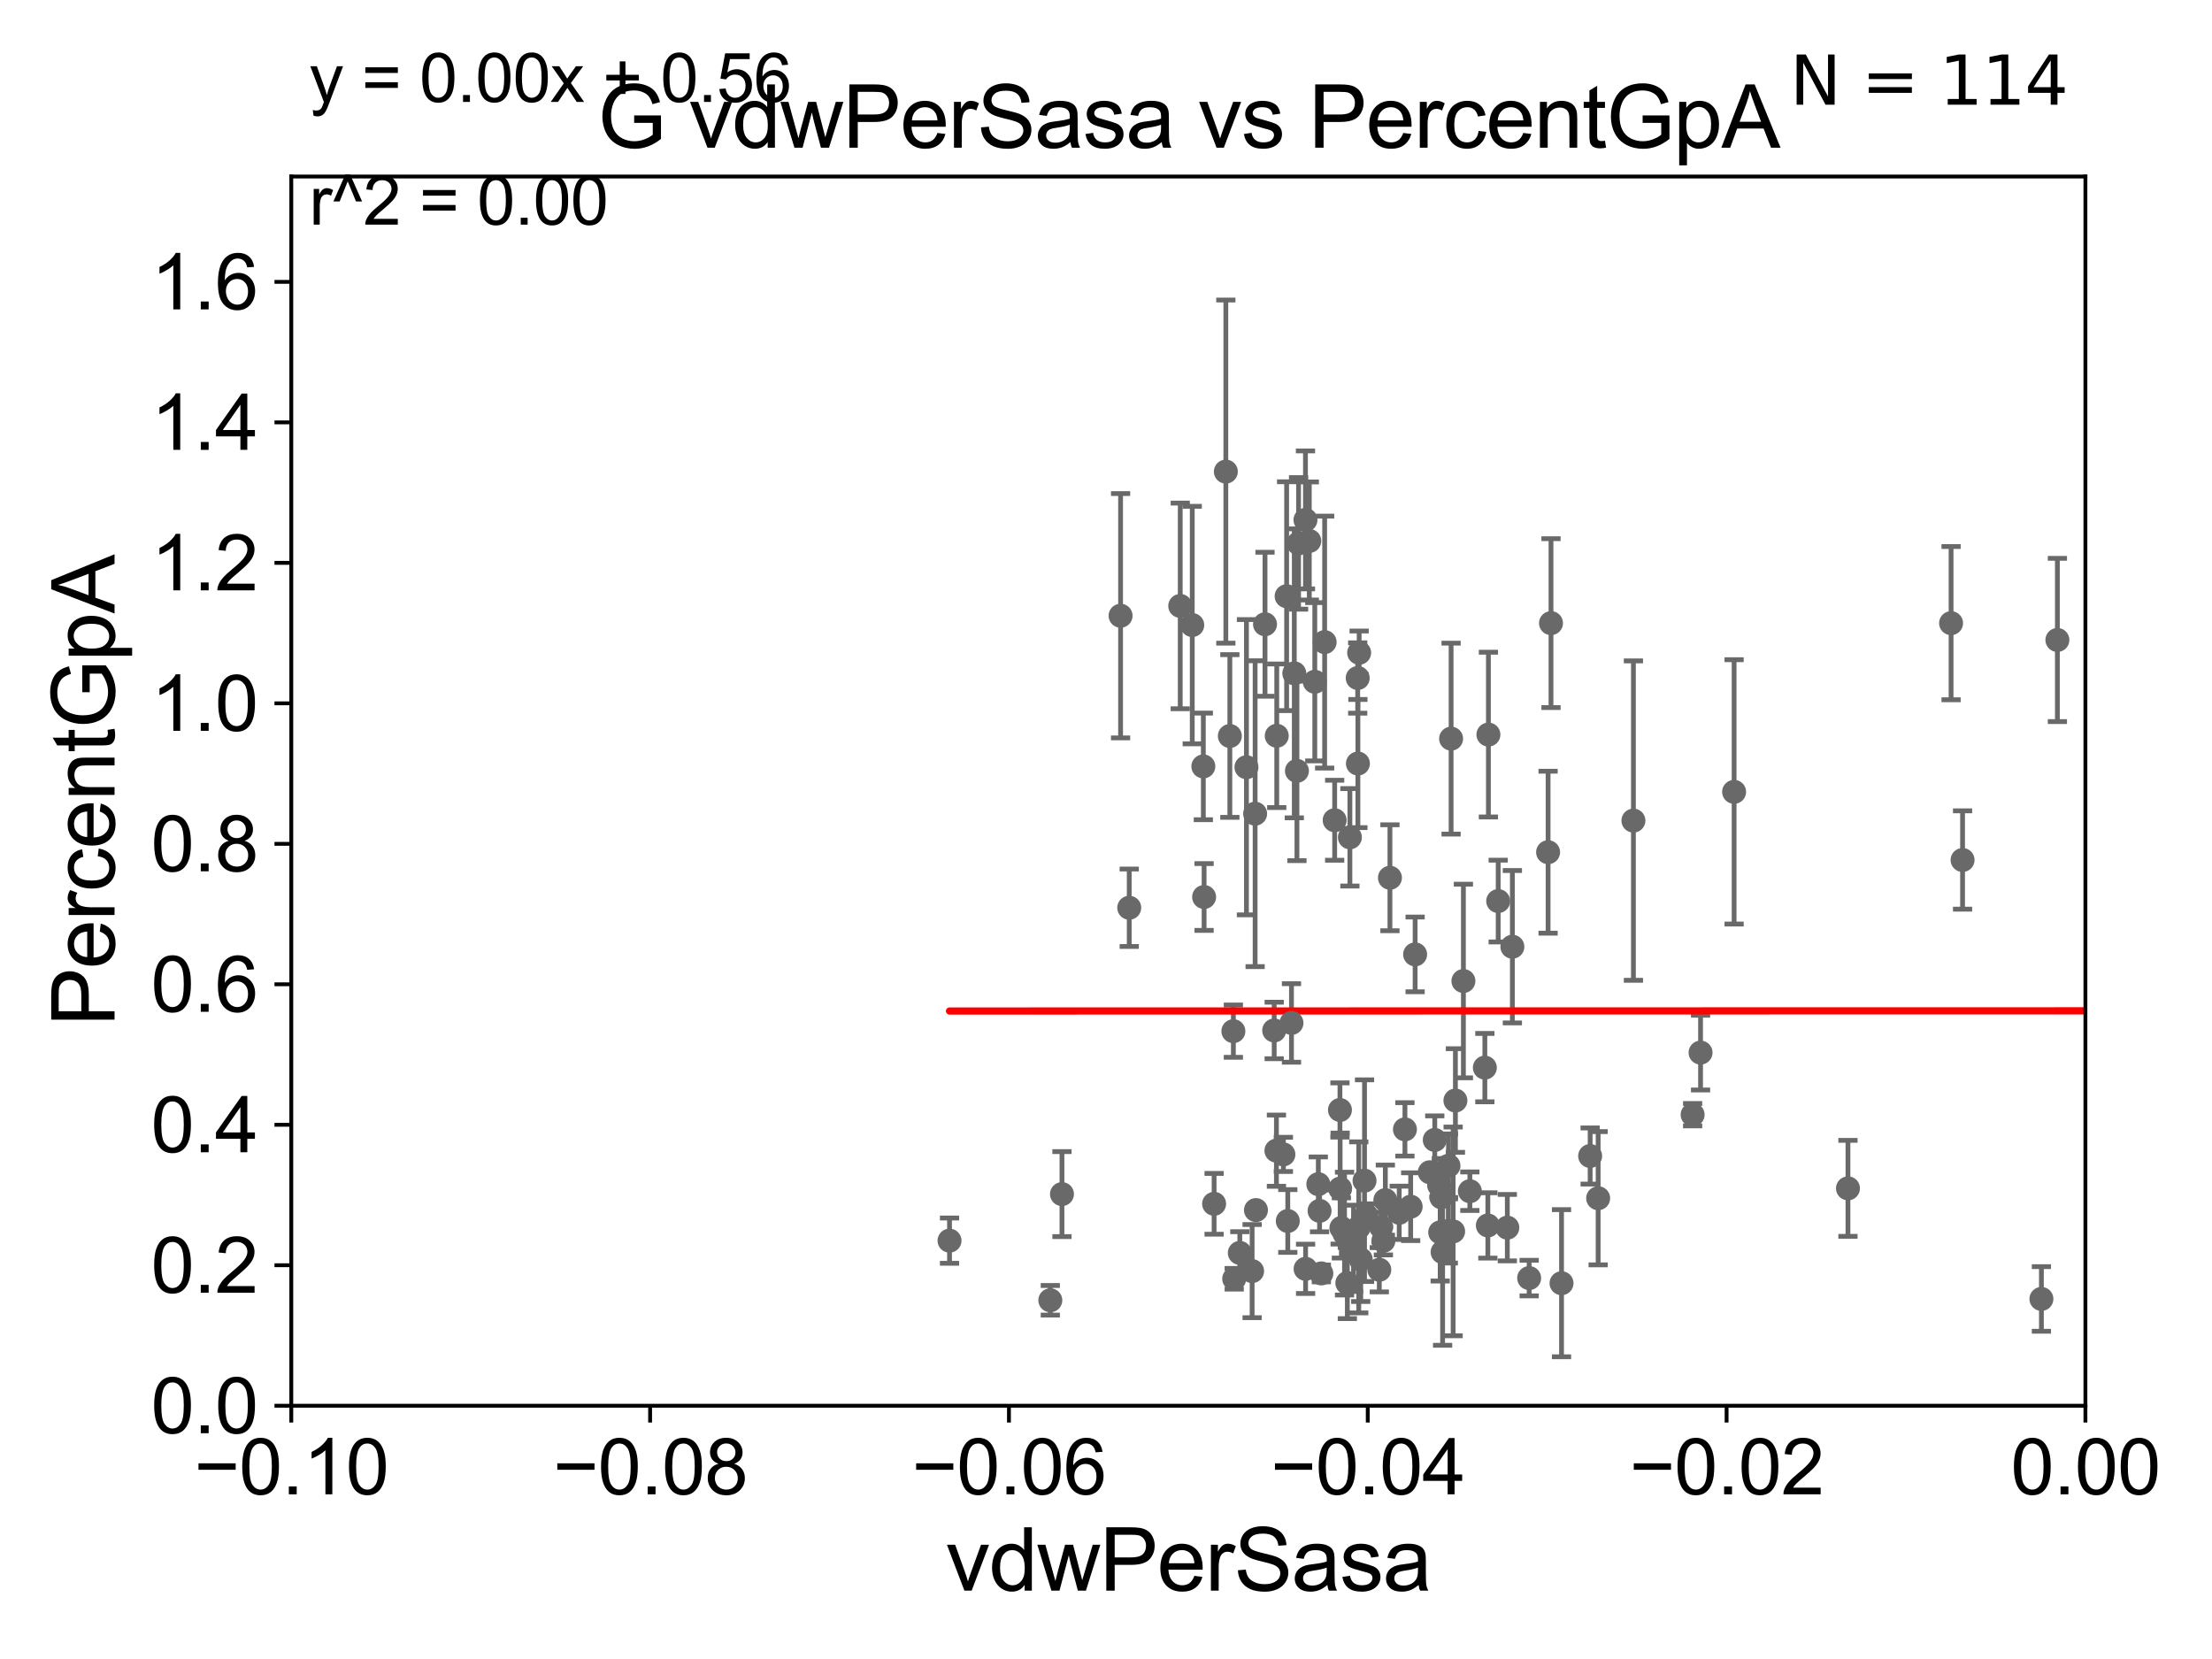 <?xml version="1.0" encoding="utf-8" standalone="no"?>
<!DOCTYPE svg PUBLIC "-//W3C//DTD SVG 1.1//EN"
  "http://www.w3.org/Graphics/SVG/1.1/DTD/svg11.dtd">
<svg xmlns:xlink="http://www.w3.org/1999/xlink" width="460.8pt" height="345.6pt" viewBox="0 0 460.8 345.6" xmlns="http://www.w3.org/2000/svg" version="1.1">
 <defs>
  <style type="text/css">*{stroke-linejoin: round; stroke-linecap: butt}</style>
 </defs>
 <g id="figure_1">
  <g id="patch_1">
   <path d="M 0 345.6 
L 460.8 345.6 
L 460.8 0 
L 0 0 
z
" style="fill: #ffffff"/>
  </g>
  <g id="axes_1">
   <g id="patch_2">
    <path d="M 60.68 292.84 
L 434.43 292.84 
L 434.43 36.775 
L 60.68 36.775 
z
" style="fill: #ffffff"/>
   </g>
   <g id="PathCollection_1">
    <defs>
     <path id="m86c055c0d6" d="M 0 1.118 
C 0.297 1.118 0.581 1 0.791 0.791 
C 1 0.581 1.118 0.297 1.118 0 
C 1.118 -0.297 1 -0.581 0.791 -0.791 
C 0.581 -1 0.297 -1.118 0 -1.118 
C -0.297 -1.118 -0.581 -1 -0.791 -0.791 
C -1 -0.581 -1.118 -0.297 -1.118 0 
C -1.118 0.297 -1 0.581 -0.791 0.791 
C -0.581 1 -0.297 1.118 0 1.118 
z
" style="stroke: #696969"/>
    </defs>
    <g clip-path="url(#p9ff49db0e1)">
     <use xlink:href="#m86c055c0d6" x="2168.702" y="141.24" style="fill: #696969; stroke: #696969"/>
     <use xlink:href="#m86c055c0d6" x="1755.328" y="128.83" style="fill: #696969; stroke: #696969"/>
     <use xlink:href="#m86c055c0d6" x="287.71" y="255.615" style="fill: #696969; stroke: #696969"/>
     <use xlink:href="#m86c055c0d6" x="250.678" y="159.655" style="fill: #696969; stroke: #696969"/>
     <use xlink:href="#m86c055c0d6" x="250.836" y="186.859" style="fill: #696969; stroke: #696969"/>
     <use xlink:href="#m86c055c0d6" x="274.89" y="252.243" style="fill: #696969; stroke: #696969"/>
     <use xlink:href="#m86c055c0d6" x="291.481" y="252.65" style="fill: #696969; stroke: #696969"/>
     <use xlink:href="#m86c055c0d6" x="279.175" y="247.602" style="fill: #696969; stroke: #696969"/>
     <use xlink:href="#m86c055c0d6" x="271.979" y="264.321" style="fill: #696969; stroke: #696969"/>
     <use xlink:href="#m86c055c0d6" x="318.552" y="266.248" style="fill: #696969; stroke: #696969"/>
     <use xlink:href="#m86c055c0d6" x="301.708" y="256.432" style="fill: #696969; stroke: #696969"/>
     <use xlink:href="#m86c055c0d6" x="507.78" y="267.707" style="fill: #696969; stroke: #696969"/>
     <use xlink:href="#m86c055c0d6" x="425.262" y="270.59" style="fill: #696969; stroke: #696969"/>
     <use xlink:href="#m86c055c0d6" x="16476.883" y="227.866" style="fill: #696969; stroke: #696969"/>
     <use xlink:href="#m86c055c0d6" x="268.27" y="254.355" style="fill: #696969; stroke: #696969"/>
     <use xlink:href="#m86c055c0d6" x="252.921" y="250.776" style="fill: #696969; stroke: #696969"/>
     <use xlink:href="#m86c055c0d6" x="280.091" y="256.984" style="fill: #696969; stroke: #696969"/>
     <use xlink:href="#m86c055c0d6" x="1615.685" y="160.782" style="fill: #696969; stroke: #696969"/>
     <use xlink:href="#m86c055c0d6" x="261.639" y="252.081" style="fill: #696969; stroke: #696969"/>
     <use xlink:href="#m86c055c0d6" x="282.877" y="159.059" style="fill: #696969; stroke: #696969"/>
     <use xlink:href="#m86c055c0d6" x="293.868" y="251.376" style="fill: #696969; stroke: #696969"/>
     <use xlink:href="#m86c055c0d6" x="332.924" y="249.613" style="fill: #696969; stroke: #696969"/>
     <use xlink:href="#m86c055c0d6" x="279.136" y="231.234" style="fill: #696969; stroke: #696969"/>
     <use xlink:href="#m86c055c0d6" x="268.029" y="124.199" style="fill: #696969; stroke: #696969"/>
     <use xlink:href="#m86c055c0d6" x="270.175" y="160.586" style="fill: #696969; stroke: #696969"/>
     <use xlink:href="#m86c055c0d6" x="8307.917" y="245.754" style="fill: #696969; stroke: #696969"/>
     <use xlink:href="#m86c055c0d6" x="522.138" y="271.722" style="fill: #696969; stroke: #696969"/>
     <use xlink:href="#m86c055c0d6" x="257.109" y="266.393" style="fill: #696969; stroke: #696969"/>
     <use xlink:href="#m86c055c0d6" x="5801.694" y="233.836" style="fill: #696969; stroke: #696969"/>
     <use xlink:href="#m86c055c0d6" x="273.896" y="142.026" style="fill: #696969; stroke: #696969"/>
     <use xlink:href="#m86c055c0d6" x="954.293" y="247.319" style="fill: #696969; stroke: #696969"/>
     <use xlink:href="#m86c055c0d6" x="258.274" y="261.002" style="fill: #696969; stroke: #696969"/>
     <use xlink:href="#m86c055c0d6" x="283.467" y="262.358" style="fill: #696969; stroke: #696969"/>
     <use xlink:href="#m86c055c0d6" x="275.26" y="265.277" style="fill: #696969; stroke: #696969"/>
     <use xlink:href="#m86c055c0d6" x="304.854" y="204.363" style="fill: #696969; stroke: #696969"/>
     <use xlink:href="#m86c055c0d6" x="221.226" y="248.751" style="fill: #696969; stroke: #696969"/>
     <use xlink:href="#m86c055c0d6" x="289.55" y="182.855" style="fill: #696969; stroke: #696969"/>
     <use xlink:href="#m86c055c0d6" x="288.592" y="250.009" style="fill: #696969; stroke: #696969"/>
     <use xlink:href="#m86c055c0d6" x="300.522" y="260.834" style="fill: #696969; stroke: #696969"/>
     <use xlink:href="#m86c055c0d6" x="261.466" y="169.507" style="fill: #696969; stroke: #696969"/>
     <use xlink:href="#m86c055c0d6" x="283.054" y="255.685" style="fill: #696969; stroke: #696969"/>
     <use xlink:href="#m86c055c0d6" x="292.674" y="235.267" style="fill: #696969; stroke: #696969"/>
     <use xlink:href="#m86c055c0d6" x="408.838" y="179.153" style="fill: #696969; stroke: #696969"/>
     <use xlink:href="#m86c055c0d6" x="309.321" y="222.406" style="fill: #696969; stroke: #696969"/>
     <use xlink:href="#m86c055c0d6" x="287.334" y="264.513" style="fill: #696969; stroke: #696969"/>
     <use xlink:href="#m86c055c0d6" x="331.256" y="240.815" style="fill: #696969; stroke: #696969"/>
     <use xlink:href="#m86c055c0d6" x="280.675" y="267.277" style="fill: #696969; stroke: #696969"/>
     <use xlink:href="#m86c055c0d6" x="301.746" y="242.849" style="fill: #696969; stroke: #696969"/>
     <use xlink:href="#m86c055c0d6" x="310.063" y="153.029" style="fill: #696969; stroke: #696969"/>
     <use xlink:href="#m86c055c0d6" x="312.1" y="187.708" style="fill: #696969; stroke: #696969"/>
     <use xlink:href="#m86c055c0d6" x="298.888" y="237.474" style="fill: #696969; stroke: #696969"/>
     <use xlink:href="#m86c055c0d6" x="274.629" y="246.685" style="fill: #696969; stroke: #696969"/>
     <use xlink:href="#m86c055c0d6" x="299.791" y="246.885" style="fill: #696969; stroke: #696969"/>
     <use xlink:href="#m86c055c0d6" x="314.004" y="255.743" style="fill: #696969; stroke: #696969"/>
     <use xlink:href="#m86c055c0d6" x="428.591" y="133.316" style="fill: #696969; stroke: #696969"/>
     <use xlink:href="#m86c055c0d6" x="352.604" y="232.212" style="fill: #696969; stroke: #696969"/>
     <use xlink:href="#m86c055c0d6" x="300.019" y="256.723" style="fill: #696969; stroke: #696969"/>
     <use xlink:href="#m86c055c0d6" x="33178.6" y="241.119" style="fill: #696969; stroke: #696969"/>
     <use xlink:href="#m86c055c0d6" x="33178.6" y="233.707" style="fill: #696969; stroke: #696969"/>
     <use xlink:href="#m86c055c0d6" x="384.964" y="247.556" style="fill: #696969; stroke: #696969"/>
     <use xlink:href="#m86c055c0d6" x="325.295" y="267.317" style="fill: #696969; stroke: #696969"/>
     <use xlink:href="#m86c055c0d6" x="3740.548" y="245.21" style="fill: #696969; stroke: #696969"/>
     <use xlink:href="#m86c055c0d6" x="302.714" y="256.522" style="fill: #696969; stroke: #696969"/>
     <use xlink:href="#m86c055c0d6" x="281.965" y="260.054" style="fill: #696969; stroke: #696969"/>
     <use xlink:href="#m86c055c0d6" x="2761.59" y="172.893" style="fill: #696969; stroke: #696969"/>
     <use xlink:href="#m86c055c0d6" x="302.291" y="153.873" style="fill: #696969; stroke: #696969"/>
     <use xlink:href="#m86c055c0d6" x="309.947" y="255.283" style="fill: #696969; stroke: #696969"/>
     <use xlink:href="#m86c055c0d6" x="297.85" y="244.202" style="fill: #696969; stroke: #696969"/>
     <use xlink:href="#m86c055c0d6" x="284.616" y="253.157" style="fill: #696969; stroke: #696969"/>
     <use xlink:href="#m86c055c0d6" x="13682.299" y="254.207" style="fill: #696969; stroke: #696969"/>
     <use xlink:href="#m86c055c0d6" x="354.258" y="219.277" style="fill: #696969; stroke: #696969"/>
     <use xlink:href="#m86c055c0d6" x="281.209" y="174.428" style="fill: #696969; stroke: #696969"/>
     <use xlink:href="#m86c055c0d6" x="260.839" y="264.792" style="fill: #696969; stroke: #696969"/>
     <use xlink:href="#m86c055c0d6" x="315.054" y="197.218" style="fill: #696969; stroke: #696969"/>
     <use xlink:href="#m86c055c0d6" x="279.437" y="255.803" style="fill: #696969; stroke: #696969"/>
     <use xlink:href="#m86c055c0d6" x="294.795" y="198.817" style="fill: #696969; stroke: #696969"/>
     <use xlink:href="#m86c055c0d6" x="306.197" y="248.15" style="fill: #696969; stroke: #696969"/>
     <use xlink:href="#m86c055c0d6" x="632.181" y="250.292" style="fill: #696969; stroke: #696969"/>
     <use xlink:href="#m86c055c0d6" x="20483.368" y="251.983" style="fill: #696969; stroke: #696969"/>
     <use xlink:href="#m86c055c0d6" x="340.271" y="170.946" style="fill: #696969; stroke: #696969"/>
     <use xlink:href="#m86c055c0d6" x="300.259" y="249.421" style="fill: #696969; stroke: #696969"/>
     <use xlink:href="#m86c055c0d6" x="283.136" y="135.984" style="fill: #696969; stroke: #696969"/>
     <use xlink:href="#m86c055c0d6" x="278.035" y="170.873" style="fill: #696969; stroke: #696969"/>
     <use xlink:href="#m86c055c0d6" x="218.799" y="270.872" style="fill: #696969; stroke: #696969"/>
     <use xlink:href="#m86c055c0d6" x="233.437" y="128.271" style="fill: #696969; stroke: #696969"/>
     <use xlink:href="#m86c055c0d6" x="361.246" y="164.96" style="fill: #696969; stroke: #696969"/>
     <use xlink:href="#m86c055c0d6" x="406.444" y="129.815" style="fill: #696969; stroke: #696969"/>
     <use xlink:href="#m86c055c0d6" x="265.97" y="153.276" style="fill: #696969; stroke: #696969"/>
     <use xlink:href="#m86c055c0d6" x="271.953" y="108.307" style="fill: #696969; stroke: #696969"/>
     <use xlink:href="#m86c055c0d6" x="284.256" y="245.953" style="fill: #696969; stroke: #696969"/>
     <use xlink:href="#m86c055c0d6" x="267.354" y="240.484" style="fill: #696969; stroke: #696969"/>
     <use xlink:href="#m86c055c0d6" x="303.189" y="229.259" style="fill: #696969; stroke: #696969"/>
     <use xlink:href="#m86c055c0d6" x="288.184" y="258.487" style="fill: #696969; stroke: #696969"/>
     <use xlink:href="#m86c055c0d6" x="275.948" y="133.761" style="fill: #696969; stroke: #696969"/>
     <use xlink:href="#m86c055c0d6" x="256.2" y="153.321" style="fill: #696969; stroke: #696969"/>
     <use xlink:href="#m86c055c0d6" x="235.239" y="189.101" style="fill: #696969; stroke: #696969"/>
     <use xlink:href="#m86c055c0d6" x="269.625" y="140.27" style="fill: #696969; stroke: #696969"/>
     <use xlink:href="#m86c055c0d6" x="259.658" y="159.824" style="fill: #696969; stroke: #696969"/>
     <use xlink:href="#m86c055c0d6" x="255.366" y="98.244" style="fill: #696969; stroke: #696969"/>
     <use xlink:href="#m86c055c0d6" x="256.934" y="214.811" style="fill: #696969; stroke: #696969"/>
     <use xlink:href="#m86c055c0d6" x="263.524" y="130.045" style="fill: #696969; stroke: #696969"/>
     <use xlink:href="#m86c055c0d6" x="323.102" y="129.809" style="fill: #696969; stroke: #696969"/>
     <use xlink:href="#m86c055c0d6" x="3308.153" y="158.81" style="fill: #696969; stroke: #696969"/>
     <use xlink:href="#m86c055c0d6" x="322.496" y="177.53" style="fill: #696969; stroke: #696969"/>
     <use xlink:href="#m86c055c0d6" x="197.802" y="258.452" style="fill: #696969; stroke: #696969"/>
     <use xlink:href="#m86c055c0d6" x="12777.218" y="154.059" style="fill: #696969; stroke: #696969"/>
     <use xlink:href="#m86c055c0d6" x="269.039" y="213.098" style="fill: #696969; stroke: #696969"/>
     <use xlink:href="#m86c055c0d6" x="265.903" y="239.704" style="fill: #696969; stroke: #696969"/>
     <use xlink:href="#m86c055c0d6" x="245.865" y="126.225" style="fill: #696969; stroke: #696969"/>
     <use xlink:href="#m86c055c0d6" x="272.752" y="112.694" style="fill: #696969; stroke: #696969"/>
     <use xlink:href="#m86c055c0d6" x="282.833" y="141.241" style="fill: #696969; stroke: #696969"/>
     <use xlink:href="#m86c055c0d6" x="270.515" y="113.195" style="fill: #696969; stroke: #696969"/>
     <use xlink:href="#m86c055c0d6" x="265.438" y="214.664" style="fill: #696969; stroke: #696969"/>
     <use xlink:href="#m86c055c0d6" x="248.367" y="130.211" style="fill: #696969; stroke: #696969"/>
     <use xlink:href="#m86c055c0d6" x="738.289" y="173.16" style="fill: #696969; stroke: #696969"/>
    </g>
   </g>
   <g id="matplotlib.axis_1">
    <g id="xtick_1">
     <g id="line2d_1">
      <defs>
       <path id="m142ece5d98" d="M 0 0 
L 0 3.5 
" style="stroke: #000000; stroke-width: 0.8"/>
      </defs>
      <g>
       <use xlink:href="#m142ece5d98" x="60.68" y="292.84" style="stroke: #000000; stroke-width: 0.8"/>
      </g>
     </g>
     <g id="text_1">
      <!-- −0.10 -->
      <g transform="translate(40.439 311.293)scale(0.16 -0.16)">
       <defs>
        <path id="ArialMT-2212" d="M 3381 1997 
L 356 1997 
L 356 2522 
L 3381 2522 
L 3381 1997 
z
" transform="scale(0.016)"/>
        <path id="ArialMT-30" d="M 266 2259 
Q 266 3072 433 3567 
Q 600 4063 929 4331 
Q 1259 4600 1759 4600 
Q 2128 4600 2406 4451 
Q 2684 4303 2865 4023 
Q 3047 3744 3150 3342 
Q 3253 2941 3253 2259 
Q 3253 1453 3087 958 
Q 2922 463 2592 192 
Q 2263 -78 1759 -78 
Q 1097 -78 719 397 
Q 266 969 266 2259 
z
M 844 2259 
Q 844 1131 1108 757 
Q 1372 384 1759 384 
Q 2147 384 2411 759 
Q 2675 1134 2675 2259 
Q 2675 3391 2411 3762 
Q 2147 4134 1753 4134 
Q 1366 4134 1134 3806 
Q 844 3388 844 2259 
z
" transform="scale(0.016)"/>
        <path id="ArialMT-2e" d="M 581 0 
L 581 641 
L 1222 641 
L 1222 0 
L 581 0 
z
" transform="scale(0.016)"/>
        <path id="ArialMT-31" d="M 2384 0 
L 1822 0 
L 1822 3584 
Q 1619 3391 1289 3197 
Q 959 3003 697 2906 
L 697 3450 
Q 1169 3672 1522 3987 
Q 1875 4303 2022 4600 
L 2384 4600 
L 2384 0 
z
" transform="scale(0.016)"/>
       </defs>
       <use xlink:href="#ArialMT-2212"/>
       <use xlink:href="#ArialMT-30" x="58.398"/>
       <use xlink:href="#ArialMT-2e" x="114.014"/>
       <use xlink:href="#ArialMT-31" x="141.797"/>
       <use xlink:href="#ArialMT-30" x="197.412"/>
      </g>
     </g>
    </g>
    <g id="xtick_2">
     <g id="line2d_2">
      <g>
       <use xlink:href="#m142ece5d98" x="135.43" y="292.84" style="stroke: #000000; stroke-width: 0.8"/>
      </g>
     </g>
     <g id="text_2">
      <!-- −0.08 -->
      <g transform="translate(115.189 311.293)scale(0.16 -0.16)">
       <defs>
        <path id="ArialMT-38" d="M 1131 2484 
Q 781 2613 612 2850 
Q 444 3088 444 3419 
Q 444 3919 803 4259 
Q 1163 4600 1759 4600 
Q 2359 4600 2725 4251 
Q 3091 3903 3091 3403 
Q 3091 3084 2923 2848 
Q 2756 2613 2416 2484 
Q 2838 2347 3058 2040 
Q 3278 1734 3278 1309 
Q 3278 722 2862 322 
Q 2447 -78 1769 -78 
Q 1091 -78 675 323 
Q 259 725 259 1325 
Q 259 1772 486 2073 
Q 713 2375 1131 2484 
z
M 1019 3438 
Q 1019 3113 1228 2906 
Q 1438 2700 1772 2700 
Q 2097 2700 2305 2904 
Q 2513 3109 2513 3406 
Q 2513 3716 2298 3927 
Q 2084 4138 1766 4138 
Q 1444 4138 1231 3931 
Q 1019 3725 1019 3438 
z
M 838 1322 
Q 838 1081 952 856 
Q 1066 631 1291 507 
Q 1516 384 1775 384 
Q 2178 384 2440 643 
Q 2703 903 2703 1303 
Q 2703 1709 2433 1975 
Q 2163 2241 1756 2241 
Q 1359 2241 1098 1978 
Q 838 1716 838 1322 
z
" transform="scale(0.016)"/>
       </defs>
       <use xlink:href="#ArialMT-2212"/>
       <use xlink:href="#ArialMT-30" x="58.398"/>
       <use xlink:href="#ArialMT-2e" x="114.014"/>
       <use xlink:href="#ArialMT-30" x="141.797"/>
       <use xlink:href="#ArialMT-38" x="197.412"/>
      </g>
     </g>
    </g>
    <g id="xtick_3">
     <g id="line2d_3">
      <g>
       <use xlink:href="#m142ece5d98" x="210.18" y="292.84" style="stroke: #000000; stroke-width: 0.8"/>
      </g>
     </g>
     <g id="text_3">
      <!-- −0.06 -->
      <g transform="translate(189.939 311.293)scale(0.16 -0.16)">
       <defs>
        <path id="ArialMT-36" d="M 3184 3459 
L 2625 3416 
Q 2550 3747 2413 3897 
Q 2184 4138 1850 4138 
Q 1581 4138 1378 3988 
Q 1113 3794 959 3422 
Q 806 3050 800 2363 
Q 1003 2672 1297 2822 
Q 1591 2972 1913 2972 
Q 2475 2972 2870 2558 
Q 3266 2144 3266 1488 
Q 3266 1056 3080 686 
Q 2894 316 2569 119 
Q 2244 -78 1831 -78 
Q 1128 -78 684 439 
Q 241 956 241 2144 
Q 241 3472 731 4075 
Q 1159 4600 1884 4600 
Q 2425 4600 2770 4297 
Q 3116 3994 3184 3459 
z
M 888 1484 
Q 888 1194 1011 928 
Q 1134 663 1356 523 
Q 1578 384 1822 384 
Q 2178 384 2434 671 
Q 2691 959 2691 1453 
Q 2691 1928 2437 2201 
Q 2184 2475 1800 2475 
Q 1419 2475 1153 2201 
Q 888 1928 888 1484 
z
" transform="scale(0.016)"/>
       </defs>
       <use xlink:href="#ArialMT-2212"/>
       <use xlink:href="#ArialMT-30" x="58.398"/>
       <use xlink:href="#ArialMT-2e" x="114.014"/>
       <use xlink:href="#ArialMT-30" x="141.797"/>
       <use xlink:href="#ArialMT-36" x="197.412"/>
      </g>
     </g>
    </g>
    <g id="xtick_4">
     <g id="line2d_4">
      <g>
       <use xlink:href="#m142ece5d98" x="284.93" y="292.84" style="stroke: #000000; stroke-width: 0.8"/>
      </g>
     </g>
     <g id="text_4">
      <!-- −0.04 -->
      <g transform="translate(264.689 311.293)scale(0.16 -0.16)">
       <defs>
        <path id="ArialMT-34" d="M 2069 0 
L 2069 1097 
L 81 1097 
L 81 1613 
L 2172 4581 
L 2631 4581 
L 2631 1613 
L 3250 1613 
L 3250 1097 
L 2631 1097 
L 2631 0 
L 2069 0 
z
M 2069 1613 
L 2069 3678 
L 634 1613 
L 2069 1613 
z
" transform="scale(0.016)"/>
       </defs>
       <use xlink:href="#ArialMT-2212"/>
       <use xlink:href="#ArialMT-30" x="58.398"/>
       <use xlink:href="#ArialMT-2e" x="114.014"/>
       <use xlink:href="#ArialMT-30" x="141.797"/>
       <use xlink:href="#ArialMT-34" x="197.412"/>
      </g>
     </g>
    </g>
    <g id="xtick_5">
     <g id="line2d_5">
      <g>
       <use xlink:href="#m142ece5d98" x="359.68" y="292.84" style="stroke: #000000; stroke-width: 0.8"/>
      </g>
     </g>
     <g id="text_5">
      <!-- −0.02 -->
      <g transform="translate(339.439 311.293)scale(0.16 -0.16)">
       <defs>
        <path id="ArialMT-32" d="M 3222 541 
L 3222 0 
L 194 0 
Q 188 203 259 391 
Q 375 700 629 1000 
Q 884 1300 1366 1694 
Q 2113 2306 2375 2664 
Q 2638 3022 2638 3341 
Q 2638 3675 2398 3904 
Q 2159 4134 1775 4134 
Q 1369 4134 1125 3890 
Q 881 3647 878 3216 
L 300 3275 
Q 359 3922 746 4261 
Q 1134 4600 1788 4600 
Q 2447 4600 2831 4234 
Q 3216 3869 3216 3328 
Q 3216 3053 3103 2787 
Q 2991 2522 2730 2228 
Q 2469 1934 1863 1422 
Q 1356 997 1212 845 
Q 1069 694 975 541 
L 3222 541 
z
" transform="scale(0.016)"/>
       </defs>
       <use xlink:href="#ArialMT-2212"/>
       <use xlink:href="#ArialMT-30" x="58.398"/>
       <use xlink:href="#ArialMT-2e" x="114.014"/>
       <use xlink:href="#ArialMT-30" x="141.797"/>
       <use xlink:href="#ArialMT-32" x="197.412"/>
      </g>
     </g>
    </g>
    <g id="xtick_6">
     <g id="line2d_6">
      <g>
       <use xlink:href="#m142ece5d98" x="434.43" y="292.84" style="stroke: #000000; stroke-width: 0.8"/>
      </g>
     </g>
     <g id="text_6">
      <!-- 0.00 -->
      <g transform="translate(418.861 311.293)scale(0.16 -0.16)">
       <use xlink:href="#ArialMT-30"/>
       <use xlink:href="#ArialMT-2e" x="55.615"/>
       <use xlink:href="#ArialMT-30" x="83.398"/>
       <use xlink:href="#ArialMT-30" x="139.014"/>
      </g>
     </g>
    </g>
    <g id="text_7">
     <!-- vdwPerSasa -->
     <g transform="translate(197.033 331.357)scale(0.18 -0.18)">
      <defs>
       <path id="ArialMT-76" d="M 1344 0 
L 81 3319 
L 675 3319 
L 1388 1331 
Q 1503 1009 1600 663 
Q 1675 925 1809 1294 
L 2547 3319 
L 3125 3319 
L 1869 0 
L 1344 0 
z
" transform="scale(0.016)"/>
       <path id="ArialMT-64" d="M 2575 0 
L 2575 419 
Q 2259 -75 1647 -75 
Q 1250 -75 917 144 
Q 584 363 401 755 
Q 219 1147 219 1656 
Q 219 2153 384 2558 
Q 550 2963 881 3178 
Q 1213 3394 1622 3394 
Q 1922 3394 2156 3267 
Q 2391 3141 2538 2938 
L 2538 4581 
L 3097 4581 
L 3097 0 
L 2575 0 
z
M 797 1656 
Q 797 1019 1065 703 
Q 1334 388 1700 388 
Q 2069 388 2326 689 
Q 2584 991 2584 1609 
Q 2584 2291 2321 2609 
Q 2059 2928 1675 2928 
Q 1300 2928 1048 2622 
Q 797 2316 797 1656 
z
" transform="scale(0.016)"/>
       <path id="ArialMT-77" d="M 1034 0 
L 19 3319 
L 600 3319 
L 1128 1403 
L 1325 691 
Q 1338 744 1497 1375 
L 2025 3319 
L 2603 3319 
L 3100 1394 
L 3266 759 
L 3456 1400 
L 4025 3319 
L 4572 3319 
L 3534 0 
L 2950 0 
L 2422 1988 
L 2294 2553 
L 1622 0 
L 1034 0 
z
" transform="scale(0.016)"/>
       <path id="ArialMT-50" d="M 494 0 
L 494 4581 
L 2222 4581 
Q 2678 4581 2919 4538 
Q 3256 4481 3484 4323 
Q 3713 4166 3852 3881 
Q 3991 3597 3991 3256 
Q 3991 2672 3619 2267 
Q 3247 1863 2275 1863 
L 1100 1863 
L 1100 0 
L 494 0 
z
M 1100 2403 
L 2284 2403 
Q 2872 2403 3119 2622 
Q 3366 2841 3366 3238 
Q 3366 3525 3220 3729 
Q 3075 3934 2838 4000 
Q 2684 4041 2272 4041 
L 1100 4041 
L 1100 2403 
z
" transform="scale(0.016)"/>
       <path id="ArialMT-65" d="M 2694 1069 
L 3275 997 
Q 3138 488 2766 206 
Q 2394 -75 1816 -75 
Q 1088 -75 661 373 
Q 234 822 234 1631 
Q 234 2469 665 2931 
Q 1097 3394 1784 3394 
Q 2450 3394 2872 2941 
Q 3294 2488 3294 1666 
Q 3294 1616 3291 1516 
L 816 1516 
Q 847 969 1125 678 
Q 1403 388 1819 388 
Q 2128 388 2347 550 
Q 2566 713 2694 1069 
z
M 847 1978 
L 2700 1978 
Q 2663 2397 2488 2606 
Q 2219 2931 1791 2931 
Q 1403 2931 1139 2672 
Q 875 2413 847 1978 
z
" transform="scale(0.016)"/>
       <path id="ArialMT-72" d="M 416 0 
L 416 3319 
L 922 3319 
L 922 2816 
Q 1116 3169 1280 3281 
Q 1444 3394 1641 3394 
Q 1925 3394 2219 3213 
L 2025 2691 
Q 1819 2813 1613 2813 
Q 1428 2813 1281 2702 
Q 1134 2591 1072 2394 
Q 978 2094 978 1738 
L 978 0 
L 416 0 
z
" transform="scale(0.016)"/>
       <path id="ArialMT-53" d="M 288 1472 
L 859 1522 
Q 900 1178 1048 958 
Q 1197 738 1509 602 
Q 1822 466 2213 466 
Q 2559 466 2825 569 
Q 3091 672 3220 851 
Q 3350 1031 3350 1244 
Q 3350 1459 3225 1620 
Q 3100 1781 2813 1891 
Q 2628 1963 1997 2114 
Q 1366 2266 1113 2400 
Q 784 2572 623 2826 
Q 463 3081 463 3397 
Q 463 3744 659 4045 
Q 856 4347 1234 4503 
Q 1613 4659 2075 4659 
Q 2584 4659 2973 4495 
Q 3363 4331 3572 4012 
Q 3781 3694 3797 3291 
L 3216 3247 
Q 3169 3681 2898 3903 
Q 2628 4125 2100 4125 
Q 1550 4125 1298 3923 
Q 1047 3722 1047 3438 
Q 1047 3191 1225 3031 
Q 1400 2872 2139 2705 
Q 2878 2538 3153 2413 
Q 3553 2228 3743 1945 
Q 3934 1663 3934 1294 
Q 3934 928 3725 604 
Q 3516 281 3123 101 
Q 2731 -78 2241 -78 
Q 1619 -78 1198 103 
Q 778 284 539 648 
Q 300 1013 288 1472 
z
" transform="scale(0.016)"/>
       <path id="ArialMT-61" d="M 2588 409 
Q 2275 144 1986 34 
Q 1697 -75 1366 -75 
Q 819 -75 525 192 
Q 231 459 231 875 
Q 231 1119 342 1320 
Q 453 1522 633 1644 
Q 813 1766 1038 1828 
Q 1203 1872 1538 1913 
Q 2219 1994 2541 2106 
Q 2544 2222 2544 2253 
Q 2544 2597 2384 2738 
Q 2169 2928 1744 2928 
Q 1347 2928 1158 2789 
Q 969 2650 878 2297 
L 328 2372 
Q 403 2725 575 2942 
Q 747 3159 1072 3276 
Q 1397 3394 1825 3394 
Q 2250 3394 2515 3294 
Q 2781 3194 2906 3042 
Q 3031 2891 3081 2659 
Q 3109 2516 3109 2141 
L 3109 1391 
Q 3109 606 3145 398 
Q 3181 191 3288 0 
L 2700 0 
Q 2613 175 2588 409 
z
M 2541 1666 
Q 2234 1541 1622 1453 
Q 1275 1403 1131 1340 
Q 988 1278 909 1158 
Q 831 1038 831 891 
Q 831 666 1001 516 
Q 1172 366 1500 366 
Q 1825 366 2078 508 
Q 2331 650 2450 897 
Q 2541 1088 2541 1459 
L 2541 1666 
z
" transform="scale(0.016)"/>
       <path id="ArialMT-73" d="M 197 991 
L 753 1078 
Q 800 744 1014 566 
Q 1228 388 1613 388 
Q 2000 388 2187 545 
Q 2375 703 2375 916 
Q 2375 1106 2209 1216 
Q 2094 1291 1634 1406 
Q 1016 1563 777 1677 
Q 538 1791 414 1992 
Q 291 2194 291 2438 
Q 291 2659 392 2848 
Q 494 3038 669 3163 
Q 800 3259 1026 3326 
Q 1253 3394 1513 3394 
Q 1903 3394 2198 3281 
Q 2494 3169 2634 2976 
Q 2775 2784 2828 2463 
L 2278 2388 
Q 2241 2644 2061 2787 
Q 1881 2931 1553 2931 
Q 1166 2931 1000 2803 
Q 834 2675 834 2503 
Q 834 2394 903 2306 
Q 972 2216 1119 2156 
Q 1203 2125 1616 2013 
Q 2213 1853 2448 1751 
Q 2684 1650 2818 1456 
Q 2953 1263 2953 975 
Q 2953 694 2789 445 
Q 2625 197 2315 61 
Q 2006 -75 1616 -75 
Q 969 -75 630 194 
Q 291 463 197 991 
z
" transform="scale(0.016)"/>
      </defs>
      <use xlink:href="#ArialMT-76"/>
      <use xlink:href="#ArialMT-64" x="50"/>
      <use xlink:href="#ArialMT-77" x="105.615"/>
      <use xlink:href="#ArialMT-50" x="177.832"/>
      <use xlink:href="#ArialMT-65" x="244.531"/>
      <use xlink:href="#ArialMT-72" x="300.146"/>
      <use xlink:href="#ArialMT-53" x="333.447"/>
      <use xlink:href="#ArialMT-61" x="400.146"/>
      <use xlink:href="#ArialMT-73" x="455.762"/>
      <use xlink:href="#ArialMT-61" x="505.762"/>
     </g>
    </g>
   </g>
   <g id="matplotlib.axis_2">
    <g id="ytick_1">
     <g id="line2d_7">
      <defs>
       <path id="m46ad0f236a" d="M 0 0 
L -3.5 0 
" style="stroke: #000000; stroke-width: 0.8"/>
      </defs>
      <g>
       <use xlink:href="#m46ad0f236a" x="60.68" y="292.84" style="stroke: #000000; stroke-width: 0.8"/>
      </g>
     </g>
     <g id="text_8">
      <!-- 0.0 -->
      <g transform="translate(31.44 298.566)scale(0.16 -0.16)">
       <use xlink:href="#ArialMT-30"/>
       <use xlink:href="#ArialMT-2e" x="55.615"/>
       <use xlink:href="#ArialMT-30" x="83.398"/>
      </g>
     </g>
    </g>
    <g id="ytick_2">
     <g id="line2d_8">
      <g>
       <use xlink:href="#m46ad0f236a" x="60.68" y="263.575" style="stroke: #000000; stroke-width: 0.8"/>
      </g>
     </g>
     <g id="text_9">
      <!-- 0.2 -->
      <g transform="translate(31.44 269.302)scale(0.16 -0.16)">
       <use xlink:href="#ArialMT-30"/>
       <use xlink:href="#ArialMT-2e" x="55.615"/>
       <use xlink:href="#ArialMT-32" x="83.398"/>
      </g>
     </g>
    </g>
    <g id="ytick_3">
     <g id="line2d_9">
      <g>
       <use xlink:href="#m46ad0f236a" x="60.68" y="234.311" style="stroke: #000000; stroke-width: 0.8"/>
      </g>
     </g>
     <g id="text_10">
      <!-- 0.4 -->
      <g transform="translate(31.44 240.037)scale(0.16 -0.16)">
       <use xlink:href="#ArialMT-30"/>
       <use xlink:href="#ArialMT-2e" x="55.615"/>
       <use xlink:href="#ArialMT-34" x="83.398"/>
      </g>
     </g>
    </g>
    <g id="ytick_4">
     <g id="line2d_10">
      <g>
       <use xlink:href="#m46ad0f236a" x="60.68" y="205.046" style="stroke: #000000; stroke-width: 0.8"/>
      </g>
     </g>
     <g id="text_11">
      <!-- 0.6 -->
      <g transform="translate(31.44 210.772)scale(0.16 -0.16)">
       <use xlink:href="#ArialMT-30"/>
       <use xlink:href="#ArialMT-2e" x="55.615"/>
       <use xlink:href="#ArialMT-36" x="83.398"/>
      </g>
     </g>
    </g>
    <g id="ytick_5">
     <g id="line2d_11">
      <g>
       <use xlink:href="#m46ad0f236a" x="60.68" y="175.782" style="stroke: #000000; stroke-width: 0.8"/>
      </g>
     </g>
     <g id="text_12">
      <!-- 0.8 -->
      <g transform="translate(31.44 181.508)scale(0.16 -0.16)">
       <use xlink:href="#ArialMT-30"/>
       <use xlink:href="#ArialMT-2e" x="55.615"/>
       <use xlink:href="#ArialMT-38" x="83.398"/>
      </g>
     </g>
    </g>
    <g id="ytick_6">
     <g id="line2d_12">
      <g>
       <use xlink:href="#m46ad0f236a" x="60.68" y="146.517" style="stroke: #000000; stroke-width: 0.8"/>
      </g>
     </g>
     <g id="text_13">
      <!-- 1.0 -->
      <g transform="translate(31.44 152.243)scale(0.16 -0.16)">
       <use xlink:href="#ArialMT-31"/>
       <use xlink:href="#ArialMT-2e" x="55.615"/>
       <use xlink:href="#ArialMT-30" x="83.398"/>
      </g>
     </g>
    </g>
    <g id="ytick_7">
     <g id="line2d_13">
      <g>
       <use xlink:href="#m46ad0f236a" x="60.68" y="117.252" style="stroke: #000000; stroke-width: 0.8"/>
      </g>
     </g>
     <g id="text_14">
      <!-- 1.2 -->
      <g transform="translate(31.44 122.979)scale(0.16 -0.16)">
       <use xlink:href="#ArialMT-31"/>
       <use xlink:href="#ArialMT-2e" x="55.615"/>
       <use xlink:href="#ArialMT-32" x="83.398"/>
      </g>
     </g>
    </g>
    <g id="ytick_8">
     <g id="line2d_14">
      <g>
       <use xlink:href="#m46ad0f236a" x="60.68" y="87.988" style="stroke: #000000; stroke-width: 0.8"/>
      </g>
     </g>
     <g id="text_15">
      <!-- 1.4 -->
      <g transform="translate(31.44 93.714)scale(0.16 -0.16)">
       <use xlink:href="#ArialMT-31"/>
       <use xlink:href="#ArialMT-2e" x="55.615"/>
       <use xlink:href="#ArialMT-34" x="83.398"/>
      </g>
     </g>
    </g>
    <g id="ytick_9">
     <g id="line2d_15">
      <g>
       <use xlink:href="#m46ad0f236a" x="60.68" y="58.723" style="stroke: #000000; stroke-width: 0.8"/>
      </g>
     </g>
     <g id="text_16">
      <!-- 1.6 -->
      <g transform="translate(31.44 64.45)scale(0.16 -0.16)">
       <use xlink:href="#ArialMT-31"/>
       <use xlink:href="#ArialMT-2e" x="55.615"/>
       <use xlink:href="#ArialMT-36" x="83.398"/>
      </g>
     </g>
    </g>
    <g id="text_17">
     <!-- PercentGpA -->
     <g transform="translate(23.863 213.831)rotate(-90)scale(0.18 -0.18)">
      <defs>
       <path id="ArialMT-63" d="M 2588 1216 
L 3141 1144 
Q 3050 572 2676 248 
Q 2303 -75 1759 -75 
Q 1078 -75 664 370 
Q 250 816 250 1647 
Q 250 2184 428 2587 
Q 606 2991 970 3192 
Q 1334 3394 1763 3394 
Q 2303 3394 2647 3120 
Q 2991 2847 3088 2344 
L 2541 2259 
Q 2463 2594 2264 2762 
Q 2066 2931 1784 2931 
Q 1359 2931 1093 2626 
Q 828 2322 828 1663 
Q 828 994 1084 691 
Q 1341 388 1753 388 
Q 2084 388 2306 591 
Q 2528 794 2588 1216 
z
" transform="scale(0.016)"/>
       <path id="ArialMT-6e" d="M 422 0 
L 422 3319 
L 928 3319 
L 928 2847 
Q 1294 3394 1984 3394 
Q 2284 3394 2536 3286 
Q 2788 3178 2913 3003 
Q 3038 2828 3088 2588 
Q 3119 2431 3119 2041 
L 3119 0 
L 2556 0 
L 2556 2019 
Q 2556 2363 2490 2533 
Q 2425 2703 2258 2804 
Q 2091 2906 1866 2906 
Q 1506 2906 1245 2678 
Q 984 2450 984 1813 
L 984 0 
L 422 0 
z
" transform="scale(0.016)"/>
       <path id="ArialMT-74" d="M 1650 503 
L 1731 6 
Q 1494 -44 1306 -44 
Q 1000 -44 831 53 
Q 663 150 594 308 
Q 525 466 525 972 
L 525 2881 
L 113 2881 
L 113 3319 
L 525 3319 
L 525 4141 
L 1084 4478 
L 1084 3319 
L 1650 3319 
L 1650 2881 
L 1084 2881 
L 1084 941 
Q 1084 700 1114 631 
Q 1144 563 1211 522 
Q 1278 481 1403 481 
Q 1497 481 1650 503 
z
" transform="scale(0.016)"/>
       <path id="ArialMT-47" d="M 2638 1797 
L 2638 2334 
L 4578 2338 
L 4578 638 
Q 4131 281 3656 101 
Q 3181 -78 2681 -78 
Q 2006 -78 1454 211 
Q 903 500 622 1047 
Q 341 1594 341 2269 
Q 341 2938 620 3517 
Q 900 4097 1425 4378 
Q 1950 4659 2634 4659 
Q 3131 4659 3532 4498 
Q 3934 4338 4162 4050 
Q 4391 3763 4509 3300 
L 3963 3150 
Q 3859 3500 3706 3700 
Q 3553 3900 3268 4020 
Q 2984 4141 2638 4141 
Q 2222 4141 1919 4014 
Q 1616 3888 1430 3681 
Q 1244 3475 1141 3228 
Q 966 2803 966 2306 
Q 966 1694 1177 1281 
Q 1388 869 1791 669 
Q 2194 469 2647 469 
Q 3041 469 3416 620 
Q 3791 772 3984 944 
L 3984 1797 
L 2638 1797 
z
" transform="scale(0.016)"/>
       <path id="ArialMT-70" d="M 422 -1272 
L 422 3319 
L 934 3319 
L 934 2888 
Q 1116 3141 1344 3267 
Q 1572 3394 1897 3394 
Q 2322 3394 2647 3175 
Q 2972 2956 3137 2557 
Q 3303 2159 3303 1684 
Q 3303 1175 3120 767 
Q 2938 359 2589 142 
Q 2241 -75 1856 -75 
Q 1575 -75 1351 44 
Q 1128 163 984 344 
L 984 -1272 
L 422 -1272 
z
M 931 1641 
Q 931 1000 1190 694 
Q 1450 388 1819 388 
Q 2194 388 2461 705 
Q 2728 1022 2728 1688 
Q 2728 2322 2467 2637 
Q 2206 2953 1844 2953 
Q 1484 2953 1207 2617 
Q 931 2281 931 1641 
z
" transform="scale(0.016)"/>
       <path id="ArialMT-41" d="M -9 0 
L 1750 4581 
L 2403 4581 
L 4278 0 
L 3588 0 
L 3053 1388 
L 1138 1388 
L 634 0 
L -9 0 
z
M 1313 1881 
L 2866 1881 
L 2388 3150 
Q 2169 3728 2063 4100 
Q 1975 3659 1816 3225 
L 1313 1881 
z
" transform="scale(0.016)"/>
      </defs>
      <use xlink:href="#ArialMT-50"/>
      <use xlink:href="#ArialMT-65" x="66.699"/>
      <use xlink:href="#ArialMT-72" x="122.314"/>
      <use xlink:href="#ArialMT-63" x="155.615"/>
      <use xlink:href="#ArialMT-65" x="205.615"/>
      <use xlink:href="#ArialMT-6e" x="261.23"/>
      <use xlink:href="#ArialMT-74" x="316.846"/>
      <use xlink:href="#ArialMT-47" x="344.629"/>
      <use xlink:href="#ArialMT-70" x="422.412"/>
      <use xlink:href="#ArialMT-41" x="478.027"/>
     </g>
    </g>
   </g>
   <g id="LineCollection_1">
    <path clip-path="url(#p9ff49db0e1)" style="fill: none; stroke: #696969"/>
    <path clip-path="url(#p9ff49db0e1)" style="fill: none; stroke: #696969"/>
    <path d="M 287.71 258.705 
L 287.71 252.525 
" clip-path="url(#p9ff49db0e1)" style="fill: none; stroke: #696969"/>
    <path d="M 250.678 170.762 
L 250.678 148.549 
" clip-path="url(#p9ff49db0e1)" style="fill: none; stroke: #696969"/>
    <path d="M 250.836 193.819 
L 250.836 179.899 
" clip-path="url(#p9ff49db0e1)" style="fill: none; stroke: #696969"/>
    <path d="M 274.89 256.6 
L 274.89 247.887 
" clip-path="url(#p9ff49db0e1)" style="fill: none; stroke: #696969"/>
    <path d="M 291.481 258.203 
L 291.481 247.098 
" clip-path="url(#p9ff49db0e1)" style="fill: none; stroke: #696969"/>
    <path d="M 279.175 259.163 
L 279.175 236.042 
" clip-path="url(#p9ff49db0e1)" style="fill: none; stroke: #696969"/>
    <path d="M 271.979 269.458 
L 271.979 259.183 
" clip-path="url(#p9ff49db0e1)" style="fill: none; stroke: #696969"/>
    <path d="M 318.552 269.956 
L 318.552 262.541 
" clip-path="url(#p9ff49db0e1)" style="fill: none; stroke: #696969"/>
    <path d="M 301.708 263.115 
L 301.708 249.749 
" clip-path="url(#p9ff49db0e1)" style="fill: none; stroke: #696969"/>
    <path clip-path="url(#p9ff49db0e1)" style="fill: none; stroke: #696969"/>
    <path d="M 425.262 277.318 
L 425.262 263.863 
" clip-path="url(#p9ff49db0e1)" style="fill: none; stroke: #696969"/>
    <path clip-path="url(#p9ff49db0e1)" style="fill: none; stroke: #696969"/>
    <path d="M 268.27 260.892 
L 268.27 247.818 
" clip-path="url(#p9ff49db0e1)" style="fill: none; stroke: #696969"/>
    <path d="M 252.921 257.105 
L 252.921 244.446 
" clip-path="url(#p9ff49db0e1)" style="fill: none; stroke: #696969"/>
    <path d="M 280.091 269.774 
L 280.091 244.195 
" clip-path="url(#p9ff49db0e1)" style="fill: none; stroke: #696969"/>
    <path clip-path="url(#p9ff49db0e1)" style="fill: none; stroke: #696969"/>
    <path d="M 261.639 253.009 
L 261.639 251.154 
" clip-path="url(#p9ff49db0e1)" style="fill: none; stroke: #696969"/>
    <path d="M 282.877 172.405 
L 282.877 145.712 
" clip-path="url(#p9ff49db0e1)" style="fill: none; stroke: #696969"/>
    <path d="M 293.868 258.437 
L 293.868 244.315 
" clip-path="url(#p9ff49db0e1)" style="fill: none; stroke: #696969"/>
    <path d="M 332.924 263.493 
L 332.924 235.733 
" clip-path="url(#p9ff49db0e1)" style="fill: none; stroke: #696969"/>
    <path d="M 279.136 236.884 
L 279.136 225.584 
" clip-path="url(#p9ff49db0e1)" style="fill: none; stroke: #696969"/>
    <path d="M 268.029 148.034 
L 268.029 100.364 
" clip-path="url(#p9ff49db0e1)" style="fill: none; stroke: #696969"/>
    <path d="M 270.175 179.29 
L 270.175 141.882 
" clip-path="url(#p9ff49db0e1)" style="fill: none; stroke: #696969"/>
    <path clip-path="url(#p9ff49db0e1)" style="fill: none; stroke: #696969"/>
    <path clip-path="url(#p9ff49db0e1)" style="fill: none; stroke: #696969"/>
    <path d="M 257.109 268.544 
L 257.109 264.241 
" clip-path="url(#p9ff49db0e1)" style="fill: none; stroke: #696969"/>
    <path clip-path="url(#p9ff49db0e1)" style="fill: none; stroke: #696969"/>
    <path d="M 273.896 158.513 
L 273.896 125.539 
" clip-path="url(#p9ff49db0e1)" style="fill: none; stroke: #696969"/>
    <path clip-path="url(#p9ff49db0e1)" style="fill: none; stroke: #696969"/>
    <path d="M 258.274 265.417 
L 258.274 256.587 
" clip-path="url(#p9ff49db0e1)" style="fill: none; stroke: #696969"/>
    <path d="M 283.467 271.128 
L 283.467 253.587 
" clip-path="url(#p9ff49db0e1)" style="fill: none; stroke: #696969"/>
    <path d="M 275.26 267.031 
L 275.26 263.524 
" clip-path="url(#p9ff49db0e1)" style="fill: none; stroke: #696969"/>
    <path d="M 304.854 224.535 
L 304.854 184.191 
" clip-path="url(#p9ff49db0e1)" style="fill: none; stroke: #696969"/>
    <path d="M 221.226 257.604 
L 221.226 239.897 
" clip-path="url(#p9ff49db0e1)" style="fill: none; stroke: #696969"/>
    <path d="M 289.55 193.889 
L 289.55 171.821 
" clip-path="url(#p9ff49db0e1)" style="fill: none; stroke: #696969"/>
    <path d="M 288.592 257.312 
L 288.592 242.705 
" clip-path="url(#p9ff49db0e1)" style="fill: none; stroke: #696969"/>
    <path d="M 300.522 280.25 
L 300.522 241.418 
" clip-path="url(#p9ff49db0e1)" style="fill: none; stroke: #696969"/>
    <path d="M 261.466 201.362 
L 261.466 137.652 
" clip-path="url(#p9ff49db0e1)" style="fill: none; stroke: #696969"/>
    <path d="M 283.054 273.5 
L 283.054 237.871 
" clip-path="url(#p9ff49db0e1)" style="fill: none; stroke: #696969"/>
    <path d="M 292.674 240.826 
L 292.674 229.709 
" clip-path="url(#p9ff49db0e1)" style="fill: none; stroke: #696969"/>
    <path d="M 408.838 189.393 
L 408.838 168.912 
" clip-path="url(#p9ff49db0e1)" style="fill: none; stroke: #696969"/>
    <path d="M 309.321 229.527 
L 309.321 215.285 
" clip-path="url(#p9ff49db0e1)" style="fill: none; stroke: #696969"/>
    <path d="M 287.334 269.123 
L 287.334 259.904 
" clip-path="url(#p9ff49db0e1)" style="fill: none; stroke: #696969"/>
    <path d="M 331.256 246.66 
L 331.256 234.97 
" clip-path="url(#p9ff49db0e1)" style="fill: none; stroke: #696969"/>
    <path d="M 280.675 274.692 
L 280.675 259.863 
" clip-path="url(#p9ff49db0e1)" style="fill: none; stroke: #696969"/>
    <path d="M 301.746 249.472 
L 301.746 236.226 
" clip-path="url(#p9ff49db0e1)" style="fill: none; stroke: #696969"/>
    <path d="M 310.063 170.188 
L 310.063 135.87 
" clip-path="url(#p9ff49db0e1)" style="fill: none; stroke: #696969"/>
    <path d="M 312.1 196.225 
L 312.1 179.191 
" clip-path="url(#p9ff49db0e1)" style="fill: none; stroke: #696969"/>
    <path d="M 298.888 242.487 
L 298.888 232.462 
" clip-path="url(#p9ff49db0e1)" style="fill: none; stroke: #696969"/>
    <path d="M 274.629 252.356 
L 274.629 241.013 
" clip-path="url(#p9ff49db0e1)" style="fill: none; stroke: #696969"/>
    <path d="M 299.791 249.355 
L 299.791 244.416 
" clip-path="url(#p9ff49db0e1)" style="fill: none; stroke: #696969"/>
    <path d="M 314.004 262.659 
L 314.004 248.826 
" clip-path="url(#p9ff49db0e1)" style="fill: none; stroke: #696969"/>
    <path d="M 428.591 150.319 
L 428.591 116.313 
" clip-path="url(#p9ff49db0e1)" style="fill: none; stroke: #696969"/>
    <path d="M 352.604 234.539 
L 352.604 229.884 
" clip-path="url(#p9ff49db0e1)" style="fill: none; stroke: #696969"/>
    <path d="M 300.019 266.86 
L 300.019 246.586 
" clip-path="url(#p9ff49db0e1)" style="fill: none; stroke: #696969"/>
    <path clip-path="url(#p9ff49db0e1)" style="fill: none; stroke: #696969"/>
    <path d="M 384.964 257.55 
L 384.964 237.562 
" clip-path="url(#p9ff49db0e1)" style="fill: none; stroke: #696969"/>
    <path d="M 325.295 282.644 
L 325.295 251.989 
" clip-path="url(#p9ff49db0e1)" style="fill: none; stroke: #696969"/>
    <path clip-path="url(#p9ff49db0e1)" style="fill: none; stroke: #696969"/>
    <path d="M 302.714 278.265 
L 302.714 234.779 
" clip-path="url(#p9ff49db0e1)" style="fill: none; stroke: #696969"/>
    <path d="M 281.965 269.043 
L 281.965 251.065 
" clip-path="url(#p9ff49db0e1)" style="fill: none; stroke: #696969"/>
    <path clip-path="url(#p9ff49db0e1)" style="fill: none; stroke: #696969"/>
    <path d="M 302.291 173.761 
L 302.291 133.985 
" clip-path="url(#p9ff49db0e1)" style="fill: none; stroke: #696969"/>
    <path d="M 309.947 262.089 
L 309.947 248.477 
" clip-path="url(#p9ff49db0e1)" style="fill: none; stroke: #696969"/>
    <path d="M 297.85 245.048 
L 297.85 243.356 
" clip-path="url(#p9ff49db0e1)" style="fill: none; stroke: #696969"/>
    <path d="M 284.616 255.535 
L 284.616 250.779 
" clip-path="url(#p9ff49db0e1)" style="fill: none; stroke: #696969"/>
    <path clip-path="url(#p9ff49db0e1)" style="fill: none; stroke: #696969"/>
    <path d="M 354.258 227.063 
L 354.258 211.491 
" clip-path="url(#p9ff49db0e1)" style="fill: none; stroke: #696969"/>
    <path d="M 281.209 184.578 
L 281.209 164.278 
" clip-path="url(#p9ff49db0e1)" style="fill: none; stroke: #696969"/>
    <path d="M 260.839 274.495 
L 260.839 255.089 
" clip-path="url(#p9ff49db0e1)" style="fill: none; stroke: #696969"/>
    <path d="M 315.054 213.092 
L 315.054 181.345 
" clip-path="url(#p9ff49db0e1)" style="fill: none; stroke: #696969"/>
    <path d="M 279.437 262.07 
L 279.437 249.537 
" clip-path="url(#p9ff49db0e1)" style="fill: none; stroke: #696969"/>
    <path d="M 294.795 206.602 
L 294.795 191.033 
" clip-path="url(#p9ff49db0e1)" style="fill: none; stroke: #696969"/>
    <path d="M 306.197 252.161 
L 306.197 244.14 
" clip-path="url(#p9ff49db0e1)" style="fill: none; stroke: #696969"/>
    <path clip-path="url(#p9ff49db0e1)" style="fill: none; stroke: #696969"/>
    <path clip-path="url(#p9ff49db0e1)" style="fill: none; stroke: #696969"/>
    <path d="M 340.271 204.216 
L 340.271 137.675 
" clip-path="url(#p9ff49db0e1)" style="fill: none; stroke: #696969"/>
    <path d="M 300.259 257.495 
L 300.259 241.348 
" clip-path="url(#p9ff49db0e1)" style="fill: none; stroke: #696969"/>
    <path d="M 283.136 140.52 
L 283.136 131.448 
" clip-path="url(#p9ff49db0e1)" style="fill: none; stroke: #696969"/>
    <path d="M 278.035 179.204 
L 278.035 162.542 
" clip-path="url(#p9ff49db0e1)" style="fill: none; stroke: #696969"/>
    <path d="M 218.799 273.952 
L 218.799 267.792 
" clip-path="url(#p9ff49db0e1)" style="fill: none; stroke: #696969"/>
    <path d="M 233.437 153.721 
L 233.437 102.821 
" clip-path="url(#p9ff49db0e1)" style="fill: none; stroke: #696969"/>
    <path d="M 361.246 192.492 
L 361.246 137.428 
" clip-path="url(#p9ff49db0e1)" style="fill: none; stroke: #696969"/>
    <path d="M 406.444 145.774 
L 406.444 113.856 
" clip-path="url(#p9ff49db0e1)" style="fill: none; stroke: #696969"/>
    <path d="M 265.97 168.229 
L 265.97 138.323 
" clip-path="url(#p9ff49db0e1)" style="fill: none; stroke: #696969"/>
    <path d="M 271.953 122.681 
L 271.953 93.933 
" clip-path="url(#p9ff49db0e1)" style="fill: none; stroke: #696969"/>
    <path d="M 284.256 266.957 
L 284.256 224.95 
" clip-path="url(#p9ff49db0e1)" style="fill: none; stroke: #696969"/>
    <path d="M 267.354 244.048 
L 267.354 236.92 
" clip-path="url(#p9ff49db0e1)" style="fill: none; stroke: #696969"/>
    <path d="M 303.189 240.051 
L 303.189 218.466 
" clip-path="url(#p9ff49db0e1)" style="fill: none; stroke: #696969"/>
    <path d="M 288.184 261.421 
L 288.184 255.553 
" clip-path="url(#p9ff49db0e1)" style="fill: none; stroke: #696969"/>
    <path d="M 275.948 160.002 
L 275.948 107.521 
" clip-path="url(#p9ff49db0e1)" style="fill: none; stroke: #696969"/>
    <path d="M 256.2 170.269 
L 256.2 136.372 
" clip-path="url(#p9ff49db0e1)" style="fill: none; stroke: #696969"/>
    <path d="M 235.239 197.169 
L 235.239 181.032 
" clip-path="url(#p9ff49db0e1)" style="fill: none; stroke: #696969"/>
    <path d="M 269.625 170.369 
L 269.625 110.171 
" clip-path="url(#p9ff49db0e1)" style="fill: none; stroke: #696969"/>
    <path d="M 259.658 190.579 
L 259.658 129.068 
" clip-path="url(#p9ff49db0e1)" style="fill: none; stroke: #696969"/>
    <path d="M 255.366 133.986 
L 255.366 62.503 
" clip-path="url(#p9ff49db0e1)" style="fill: none; stroke: #696969"/>
    <path d="M 256.934 220.259 
L 256.934 209.363 
" clip-path="url(#p9ff49db0e1)" style="fill: none; stroke: #696969"/>
    <path d="M 263.524 145.04 
L 263.524 115.05 
" clip-path="url(#p9ff49db0e1)" style="fill: none; stroke: #696969"/>
    <path d="M 323.102 147.398 
L 323.102 112.22 
" clip-path="url(#p9ff49db0e1)" style="fill: none; stroke: #696969"/>
    <path clip-path="url(#p9ff49db0e1)" style="fill: none; stroke: #696969"/>
    <path d="M 322.496 194.397 
L 322.496 160.662 
" clip-path="url(#p9ff49db0e1)" style="fill: none; stroke: #696969"/>
    <path d="M 197.802 263.167 
L 197.802 253.737 
" clip-path="url(#p9ff49db0e1)" style="fill: none; stroke: #696969"/>
    <path clip-path="url(#p9ff49db0e1)" style="fill: none; stroke: #696969"/>
    <path d="M 269.039 221.275 
L 269.039 204.922 
" clip-path="url(#p9ff49db0e1)" style="fill: none; stroke: #696969"/>
    <path d="M 265.903 247.125 
L 265.903 232.283 
" clip-path="url(#p9ff49db0e1)" style="fill: none; stroke: #696969"/>
    <path d="M 245.865 147.644 
L 245.865 104.806 
" clip-path="url(#p9ff49db0e1)" style="fill: none; stroke: #696969"/>
    <path d="M 272.752 124.987 
L 272.752 100.401 
" clip-path="url(#p9ff49db0e1)" style="fill: none; stroke: #696969"/>
    <path d="M 282.833 148.57 
L 282.833 133.913 
" clip-path="url(#p9ff49db0e1)" style="fill: none; stroke: #696969"/>
    <path d="M 270.515 126.9 
L 270.515 99.49 
" clip-path="url(#p9ff49db0e1)" style="fill: none; stroke: #696969"/>
    <path d="M 265.438 220.552 
L 265.438 208.777 
" clip-path="url(#p9ff49db0e1)" style="fill: none; stroke: #696969"/>
    <path d="M 248.367 154.95 
L 248.367 105.473 
" clip-path="url(#p9ff49db0e1)" style="fill: none; stroke: #696969"/>
    <path clip-path="url(#p9ff49db0e1)" style="fill: none; stroke: #696969"/>
   </g>
   <g id="line2d_16">
    <defs>
     <path id="ma0094d1908" d="M 2 0 
L -2 -0 
" style="stroke: #696969"/>
    </defs>
    <g clip-path="url(#p9ff49db0e1)">
     <use xlink:href="#ma0094d1908" x="2168.702" y="149.056" style="fill: #696969; stroke: #696969"/>
     <use xlink:href="#ma0094d1908" x="1755.328" y="142.256" style="fill: #696969; stroke: #696969"/>
     <use xlink:href="#ma0094d1908" x="287.71" y="258.705" style="fill: #696969; stroke: #696969"/>
     <use xlink:href="#ma0094d1908" x="250.678" y="170.762" style="fill: #696969; stroke: #696969"/>
     <use xlink:href="#ma0094d1908" x="250.836" y="193.819" style="fill: #696969; stroke: #696969"/>
     <use xlink:href="#ma0094d1908" x="274.89" y="256.6" style="fill: #696969; stroke: #696969"/>
     <use xlink:href="#ma0094d1908" x="291.481" y="258.203" style="fill: #696969; stroke: #696969"/>
     <use xlink:href="#ma0094d1908" x="279.175" y="259.163" style="fill: #696969; stroke: #696969"/>
     <use xlink:href="#ma0094d1908" x="271.979" y="269.458" style="fill: #696969; stroke: #696969"/>
     <use xlink:href="#ma0094d1908" x="318.552" y="269.956" style="fill: #696969; stroke: #696969"/>
     <use xlink:href="#ma0094d1908" x="301.708" y="263.115" style="fill: #696969; stroke: #696969"/>
     <use xlink:href="#ma0094d1908" x="507.78" y="270.937" style="fill: #696969; stroke: #696969"/>
     <use xlink:href="#ma0094d1908" x="425.262" y="277.318" style="fill: #696969; stroke: #696969"/>
     <use xlink:href="#ma0094d1908" x="16476.883" y="237.702" style="fill: #696969; stroke: #696969"/>
     <use xlink:href="#ma0094d1908" x="268.27" y="260.892" style="fill: #696969; stroke: #696969"/>
     <use xlink:href="#ma0094d1908" x="252.921" y="257.105" style="fill: #696969; stroke: #696969"/>
     <use xlink:href="#ma0094d1908" x="280.091" y="269.774" style="fill: #696969; stroke: #696969"/>
     <use xlink:href="#ma0094d1908" x="1615.685" y="167.666" style="fill: #696969; stroke: #696969"/>
     <use xlink:href="#ma0094d1908" x="261.639" y="253.009" style="fill: #696969; stroke: #696969"/>
     <use xlink:href="#ma0094d1908" x="282.877" y="172.405" style="fill: #696969; stroke: #696969"/>
     <use xlink:href="#ma0094d1908" x="293.868" y="258.437" style="fill: #696969; stroke: #696969"/>
     <use xlink:href="#ma0094d1908" x="332.924" y="263.493" style="fill: #696969; stroke: #696969"/>
     <use xlink:href="#ma0094d1908" x="279.136" y="236.884" style="fill: #696969; stroke: #696969"/>
     <use xlink:href="#ma0094d1908" x="268.029" y="148.034" style="fill: #696969; stroke: #696969"/>
     <use xlink:href="#ma0094d1908" x="270.175" y="179.29" style="fill: #696969; stroke: #696969"/>
     <use xlink:href="#ma0094d1908" x="8307.917" y="254.087" style="fill: #696969; stroke: #696969"/>
     <use xlink:href="#ma0094d1908" x="522.138" y="274.828" style="fill: #696969; stroke: #696969"/>
     <use xlink:href="#ma0094d1908" x="257.109" y="268.544" style="fill: #696969; stroke: #696969"/>
     <use xlink:href="#ma0094d1908" x="5801.694" y="239.232" style="fill: #696969; stroke: #696969"/>
     <use xlink:href="#ma0094d1908" x="273.896" y="158.513" style="fill: #696969; stroke: #696969"/>
     <use xlink:href="#ma0094d1908" x="954.293" y="253.048" style="fill: #696969; stroke: #696969"/>
     <use xlink:href="#ma0094d1908" x="258.274" y="265.417" style="fill: #696969; stroke: #696969"/>
     <use xlink:href="#ma0094d1908" x="283.467" y="271.128" style="fill: #696969; stroke: #696969"/>
     <use xlink:href="#ma0094d1908" x="275.26" y="267.031" style="fill: #696969; stroke: #696969"/>
     <use xlink:href="#ma0094d1908" x="304.854" y="224.535" style="fill: #696969; stroke: #696969"/>
     <use xlink:href="#ma0094d1908" x="221.226" y="257.604" style="fill: #696969; stroke: #696969"/>
     <use xlink:href="#ma0094d1908" x="289.55" y="193.889" style="fill: #696969; stroke: #696969"/>
     <use xlink:href="#ma0094d1908" x="288.592" y="257.312" style="fill: #696969; stroke: #696969"/>
     <use xlink:href="#ma0094d1908" x="300.522" y="280.25" style="fill: #696969; stroke: #696969"/>
     <use xlink:href="#ma0094d1908" x="261.466" y="201.362" style="fill: #696969; stroke: #696969"/>
     <use xlink:href="#ma0094d1908" x="283.054" y="273.5" style="fill: #696969; stroke: #696969"/>
     <use xlink:href="#ma0094d1908" x="292.674" y="240.826" style="fill: #696969; stroke: #696969"/>
     <use xlink:href="#ma0094d1908" x="408.838" y="189.393" style="fill: #696969; stroke: #696969"/>
     <use xlink:href="#ma0094d1908" x="309.321" y="229.527" style="fill: #696969; stroke: #696969"/>
     <use xlink:href="#ma0094d1908" x="287.334" y="269.123" style="fill: #696969; stroke: #696969"/>
     <use xlink:href="#ma0094d1908" x="331.256" y="246.66" style="fill: #696969; stroke: #696969"/>
     <use xlink:href="#ma0094d1908" x="280.675" y="274.692" style="fill: #696969; stroke: #696969"/>
     <use xlink:href="#ma0094d1908" x="301.746" y="249.472" style="fill: #696969; stroke: #696969"/>
     <use xlink:href="#ma0094d1908" x="310.063" y="170.188" style="fill: #696969; stroke: #696969"/>
     <use xlink:href="#ma0094d1908" x="312.1" y="196.225" style="fill: #696969; stroke: #696969"/>
     <use xlink:href="#ma0094d1908" x="298.888" y="242.487" style="fill: #696969; stroke: #696969"/>
     <use xlink:href="#ma0094d1908" x="274.629" y="252.356" style="fill: #696969; stroke: #696969"/>
     <use xlink:href="#ma0094d1908" x="299.791" y="249.355" style="fill: #696969; stroke: #696969"/>
     <use xlink:href="#ma0094d1908" x="314.004" y="262.659" style="fill: #696969; stroke: #696969"/>
     <use xlink:href="#ma0094d1908" x="428.591" y="150.319" style="fill: #696969; stroke: #696969"/>
     <use xlink:href="#ma0094d1908" x="352.604" y="234.539" style="fill: #696969; stroke: #696969"/>
     <use xlink:href="#ma0094d1908" x="300.019" y="266.86" style="fill: #696969; stroke: #696969"/>
     <use xlink:href="#ma0094d1908" x="33178.6" y="251.323" style="fill: #696969; stroke: #696969"/>
     <use xlink:href="#ma0094d1908" x="33178.6" y="243.795" style="fill: #696969; stroke: #696969"/>
     <use xlink:href="#ma0094d1908" x="384.964" y="257.55" style="fill: #696969; stroke: #696969"/>
     <use xlink:href="#ma0094d1908" x="325.295" y="282.644" style="fill: #696969; stroke: #696969"/>
     <use xlink:href="#ma0094d1908" x="3740.548" y="252.444" style="fill: #696969; stroke: #696969"/>
     <use xlink:href="#ma0094d1908" x="302.714" y="278.265" style="fill: #696969; stroke: #696969"/>
     <use xlink:href="#ma0094d1908" x="281.965" y="269.043" style="fill: #696969; stroke: #696969"/>
     <use xlink:href="#ma0094d1908" x="2761.59" y="188.684" style="fill: #696969; stroke: #696969"/>
     <use xlink:href="#ma0094d1908" x="302.291" y="173.761" style="fill: #696969; stroke: #696969"/>
     <use xlink:href="#ma0094d1908" x="309.947" y="262.089" style="fill: #696969; stroke: #696969"/>
     <use xlink:href="#ma0094d1908" x="297.85" y="245.048" style="fill: #696969; stroke: #696969"/>
     <use xlink:href="#ma0094d1908" x="284.616" y="255.535" style="fill: #696969; stroke: #696969"/>
     <use xlink:href="#ma0094d1908" x="13682.299" y="266.424" style="fill: #696969; stroke: #696969"/>
     <use xlink:href="#ma0094d1908" x="354.258" y="227.063" style="fill: #696969; stroke: #696969"/>
     <use xlink:href="#ma0094d1908" x="281.209" y="184.578" style="fill: #696969; stroke: #696969"/>
     <use xlink:href="#ma0094d1908" x="260.839" y="274.495" style="fill: #696969; stroke: #696969"/>
     <use xlink:href="#ma0094d1908" x="315.054" y="213.092" style="fill: #696969; stroke: #696969"/>
     <use xlink:href="#ma0094d1908" x="279.437" y="262.07" style="fill: #696969; stroke: #696969"/>
     <use xlink:href="#ma0094d1908" x="294.795" y="206.602" style="fill: #696969; stroke: #696969"/>
     <use xlink:href="#ma0094d1908" x="306.197" y="252.161" style="fill: #696969; stroke: #696969"/>
     <use xlink:href="#ma0094d1908" x="632.181" y="271.346" style="fill: #696969; stroke: #696969"/>
     <use xlink:href="#ma0094d1908" x="20483.368" y="260.17" style="fill: #696969; stroke: #696969"/>
     <use xlink:href="#ma0094d1908" x="340.271" y="204.216" style="fill: #696969; stroke: #696969"/>
     <use xlink:href="#ma0094d1908" x="300.259" y="257.495" style="fill: #696969; stroke: #696969"/>
     <use xlink:href="#ma0094d1908" x="283.136" y="140.52" style="fill: #696969; stroke: #696969"/>
     <use xlink:href="#ma0094d1908" x="278.035" y="179.204" style="fill: #696969; stroke: #696969"/>
     <use xlink:href="#ma0094d1908" x="218.799" y="273.952" style="fill: #696969; stroke: #696969"/>
     <use xlink:href="#ma0094d1908" x="233.437" y="153.721" style="fill: #696969; stroke: #696969"/>
     <use xlink:href="#ma0094d1908" x="361.246" y="192.492" style="fill: #696969; stroke: #696969"/>
     <use xlink:href="#ma0094d1908" x="406.444" y="145.774" style="fill: #696969; stroke: #696969"/>
     <use xlink:href="#ma0094d1908" x="265.97" y="168.229" style="fill: #696969; stroke: #696969"/>
     <use xlink:href="#ma0094d1908" x="271.953" y="122.681" style="fill: #696969; stroke: #696969"/>
     <use xlink:href="#ma0094d1908" x="284.256" y="266.957" style="fill: #696969; stroke: #696969"/>
     <use xlink:href="#ma0094d1908" x="267.354" y="244.048" style="fill: #696969; stroke: #696969"/>
     <use xlink:href="#ma0094d1908" x="303.189" y="240.051" style="fill: #696969; stroke: #696969"/>
     <use xlink:href="#ma0094d1908" x="288.184" y="261.421" style="fill: #696969; stroke: #696969"/>
     <use xlink:href="#ma0094d1908" x="275.948" y="160.002" style="fill: #696969; stroke: #696969"/>
     <use xlink:href="#ma0094d1908" x="256.2" y="170.269" style="fill: #696969; stroke: #696969"/>
     <use xlink:href="#ma0094d1908" x="235.239" y="197.169" style="fill: #696969; stroke: #696969"/>
     <use xlink:href="#ma0094d1908" x="269.625" y="170.369" style="fill: #696969; stroke: #696969"/>
     <use xlink:href="#ma0094d1908" x="259.658" y="190.579" style="fill: #696969; stroke: #696969"/>
     <use xlink:href="#ma0094d1908" x="255.366" y="133.986" style="fill: #696969; stroke: #696969"/>
     <use xlink:href="#ma0094d1908" x="256.934" y="220.259" style="fill: #696969; stroke: #696969"/>
     <use xlink:href="#ma0094d1908" x="263.524" y="145.04" style="fill: #696969; stroke: #696969"/>
     <use xlink:href="#ma0094d1908" x="323.102" y="147.398" style="fill: #696969; stroke: #696969"/>
     <use xlink:href="#ma0094d1908" x="3308.153" y="173.248" style="fill: #696969; stroke: #696969"/>
     <use xlink:href="#ma0094d1908" x="322.496" y="194.397" style="fill: #696969; stroke: #696969"/>
     <use xlink:href="#ma0094d1908" x="197.802" y="263.167" style="fill: #696969; stroke: #696969"/>
     <use xlink:href="#ma0094d1908" x="12777.218" y="166.344" style="fill: #696969; stroke: #696969"/>
     <use xlink:href="#ma0094d1908" x="269.039" y="221.275" style="fill: #696969; stroke: #696969"/>
     <use xlink:href="#ma0094d1908" x="265.903" y="247.125" style="fill: #696969; stroke: #696969"/>
     <use xlink:href="#ma0094d1908" x="245.865" y="147.644" style="fill: #696969; stroke: #696969"/>
     <use xlink:href="#ma0094d1908" x="272.752" y="124.987" style="fill: #696969; stroke: #696969"/>
     <use xlink:href="#ma0094d1908" x="282.833" y="148.57" style="fill: #696969; stroke: #696969"/>
     <use xlink:href="#ma0094d1908" x="270.515" y="126.9" style="fill: #696969; stroke: #696969"/>
     <use xlink:href="#ma0094d1908" x="265.438" y="220.552" style="fill: #696969; stroke: #696969"/>
     <use xlink:href="#ma0094d1908" x="248.367" y="154.95" style="fill: #696969; stroke: #696969"/>
     <use xlink:href="#ma0094d1908" x="738.289" y="187.848" style="fill: #696969; stroke: #696969"/>
    </g>
   </g>
   <g id="line2d_17">
    <g clip-path="url(#p9ff49db0e1)">
     <use xlink:href="#ma0094d1908" x="2168.702" y="133.425" style="fill: #696969; stroke: #696969"/>
     <use xlink:href="#ma0094d1908" x="1755.328" y="115.404" style="fill: #696969; stroke: #696969"/>
     <use xlink:href="#ma0094d1908" x="287.71" y="252.525" style="fill: #696969; stroke: #696969"/>
     <use xlink:href="#ma0094d1908" x="250.678" y="148.549" style="fill: #696969; stroke: #696969"/>
     <use xlink:href="#ma0094d1908" x="250.836" y="179.899" style="fill: #696969; stroke: #696969"/>
     <use xlink:href="#ma0094d1908" x="274.89" y="247.887" style="fill: #696969; stroke: #696969"/>
     <use xlink:href="#ma0094d1908" x="291.481" y="247.098" style="fill: #696969; stroke: #696969"/>
     <use xlink:href="#ma0094d1908" x="279.175" y="236.042" style="fill: #696969; stroke: #696969"/>
     <use xlink:href="#ma0094d1908" x="271.979" y="259.183" style="fill: #696969; stroke: #696969"/>
     <use xlink:href="#ma0094d1908" x="318.552" y="262.541" style="fill: #696969; stroke: #696969"/>
     <use xlink:href="#ma0094d1908" x="301.708" y="249.749" style="fill: #696969; stroke: #696969"/>
     <use xlink:href="#ma0094d1908" x="507.78" y="264.478" style="fill: #696969; stroke: #696969"/>
     <use xlink:href="#ma0094d1908" x="425.262" y="263.863" style="fill: #696969; stroke: #696969"/>
     <use xlink:href="#ma0094d1908" x="16476.883" y="218.03" style="fill: #696969; stroke: #696969"/>
     <use xlink:href="#ma0094d1908" x="268.27" y="247.818" style="fill: #696969; stroke: #696969"/>
     <use xlink:href="#ma0094d1908" x="252.921" y="244.446" style="fill: #696969; stroke: #696969"/>
     <use xlink:href="#ma0094d1908" x="280.091" y="244.195" style="fill: #696969; stroke: #696969"/>
     <use xlink:href="#ma0094d1908" x="1615.685" y="153.898" style="fill: #696969; stroke: #696969"/>
     <use xlink:href="#ma0094d1908" x="261.639" y="251.154" style="fill: #696969; stroke: #696969"/>
     <use xlink:href="#ma0094d1908" x="282.877" y="145.712" style="fill: #696969; stroke: #696969"/>
     <use xlink:href="#ma0094d1908" x="293.868" y="244.315" style="fill: #696969; stroke: #696969"/>
     <use xlink:href="#ma0094d1908" x="332.924" y="235.733" style="fill: #696969; stroke: #696969"/>
     <use xlink:href="#ma0094d1908" x="279.136" y="225.584" style="fill: #696969; stroke: #696969"/>
     <use xlink:href="#ma0094d1908" x="268.029" y="100.364" style="fill: #696969; stroke: #696969"/>
     <use xlink:href="#ma0094d1908" x="270.175" y="141.882" style="fill: #696969; stroke: #696969"/>
     <use xlink:href="#ma0094d1908" x="8307.917" y="237.421" style="fill: #696969; stroke: #696969"/>
     <use xlink:href="#ma0094d1908" x="522.138" y="268.615" style="fill: #696969; stroke: #696969"/>
     <use xlink:href="#ma0094d1908" x="257.109" y="264.241" style="fill: #696969; stroke: #696969"/>
     <use xlink:href="#ma0094d1908" x="5801.694" y="228.441" style="fill: #696969; stroke: #696969"/>
     <use xlink:href="#ma0094d1908" x="273.896" y="125.539" style="fill: #696969; stroke: #696969"/>
     <use xlink:href="#ma0094d1908" x="954.293" y="241.591" style="fill: #696969; stroke: #696969"/>
     <use xlink:href="#ma0094d1908" x="258.274" y="256.587" style="fill: #696969; stroke: #696969"/>
     <use xlink:href="#ma0094d1908" x="283.467" y="253.587" style="fill: #696969; stroke: #696969"/>
     <use xlink:href="#ma0094d1908" x="275.26" y="263.524" style="fill: #696969; stroke: #696969"/>
     <use xlink:href="#ma0094d1908" x="304.854" y="184.191" style="fill: #696969; stroke: #696969"/>
     <use xlink:href="#ma0094d1908" x="221.226" y="239.897" style="fill: #696969; stroke: #696969"/>
     <use xlink:href="#ma0094d1908" x="289.55" y="171.821" style="fill: #696969; stroke: #696969"/>
     <use xlink:href="#ma0094d1908" x="288.592" y="242.705" style="fill: #696969; stroke: #696969"/>
     <use xlink:href="#ma0094d1908" x="300.522" y="241.418" style="fill: #696969; stroke: #696969"/>
     <use xlink:href="#ma0094d1908" x="261.466" y="137.652" style="fill: #696969; stroke: #696969"/>
     <use xlink:href="#ma0094d1908" x="283.054" y="237.871" style="fill: #696969; stroke: #696969"/>
     <use xlink:href="#ma0094d1908" x="292.674" y="229.709" style="fill: #696969; stroke: #696969"/>
     <use xlink:href="#ma0094d1908" x="408.838" y="168.912" style="fill: #696969; stroke: #696969"/>
     <use xlink:href="#ma0094d1908" x="309.321" y="215.285" style="fill: #696969; stroke: #696969"/>
     <use xlink:href="#ma0094d1908" x="287.334" y="259.904" style="fill: #696969; stroke: #696969"/>
     <use xlink:href="#ma0094d1908" x="331.256" y="234.97" style="fill: #696969; stroke: #696969"/>
     <use xlink:href="#ma0094d1908" x="280.675" y="259.863" style="fill: #696969; stroke: #696969"/>
     <use xlink:href="#ma0094d1908" x="301.746" y="236.226" style="fill: #696969; stroke: #696969"/>
     <use xlink:href="#ma0094d1908" x="310.063" y="135.87" style="fill: #696969; stroke: #696969"/>
     <use xlink:href="#ma0094d1908" x="312.1" y="179.191" style="fill: #696969; stroke: #696969"/>
     <use xlink:href="#ma0094d1908" x="298.888" y="232.462" style="fill: #696969; stroke: #696969"/>
     <use xlink:href="#ma0094d1908" x="274.629" y="241.013" style="fill: #696969; stroke: #696969"/>
     <use xlink:href="#ma0094d1908" x="299.791" y="244.416" style="fill: #696969; stroke: #696969"/>
     <use xlink:href="#ma0094d1908" x="314.004" y="248.826" style="fill: #696969; stroke: #696969"/>
     <use xlink:href="#ma0094d1908" x="428.591" y="116.313" style="fill: #696969; stroke: #696969"/>
     <use xlink:href="#ma0094d1908" x="352.604" y="229.884" style="fill: #696969; stroke: #696969"/>
     <use xlink:href="#ma0094d1908" x="300.019" y="246.586" style="fill: #696969; stroke: #696969"/>
     <use xlink:href="#ma0094d1908" x="33178.6" y="230.914" style="fill: #696969; stroke: #696969"/>
     <use xlink:href="#ma0094d1908" x="33178.6" y="223.619" style="fill: #696969; stroke: #696969"/>
     <use xlink:href="#ma0094d1908" x="384.964" y="237.562" style="fill: #696969; stroke: #696969"/>
     <use xlink:href="#ma0094d1908" x="325.295" y="251.989" style="fill: #696969; stroke: #696969"/>
     <use xlink:href="#ma0094d1908" x="3740.548" y="237.976" style="fill: #696969; stroke: #696969"/>
     <use xlink:href="#ma0094d1908" x="302.714" y="234.779" style="fill: #696969; stroke: #696969"/>
     <use xlink:href="#ma0094d1908" x="281.965" y="251.065" style="fill: #696969; stroke: #696969"/>
     <use xlink:href="#ma0094d1908" x="2761.59" y="157.102" style="fill: #696969; stroke: #696969"/>
     <use xlink:href="#ma0094d1908" x="302.291" y="133.985" style="fill: #696969; stroke: #696969"/>
     <use xlink:href="#ma0094d1908" x="309.947" y="248.477" style="fill: #696969; stroke: #696969"/>
     <use xlink:href="#ma0094d1908" x="297.85" y="243.356" style="fill: #696969; stroke: #696969"/>
     <use xlink:href="#ma0094d1908" x="284.616" y="250.779" style="fill: #696969; stroke: #696969"/>
     <use xlink:href="#ma0094d1908" x="13682.299" y="241.991" style="fill: #696969; stroke: #696969"/>
     <use xlink:href="#ma0094d1908" x="354.258" y="211.491" style="fill: #696969; stroke: #696969"/>
     <use xlink:href="#ma0094d1908" x="281.209" y="164.278" style="fill: #696969; stroke: #696969"/>
     <use xlink:href="#ma0094d1908" x="260.839" y="255.089" style="fill: #696969; stroke: #696969"/>
     <use xlink:href="#ma0094d1908" x="315.054" y="181.345" style="fill: #696969; stroke: #696969"/>
     <use xlink:href="#ma0094d1908" x="279.437" y="249.537" style="fill: #696969; stroke: #696969"/>
     <use xlink:href="#ma0094d1908" x="294.795" y="191.033" style="fill: #696969; stroke: #696969"/>
     <use xlink:href="#ma0094d1908" x="306.197" y="244.14" style="fill: #696969; stroke: #696969"/>
     <use xlink:href="#ma0094d1908" x="632.181" y="229.237" style="fill: #696969; stroke: #696969"/>
     <use xlink:href="#ma0094d1908" x="20483.368" y="243.796" style="fill: #696969; stroke: #696969"/>
     <use xlink:href="#ma0094d1908" x="340.271" y="137.675" style="fill: #696969; stroke: #696969"/>
     <use xlink:href="#ma0094d1908" x="300.259" y="241.348" style="fill: #696969; stroke: #696969"/>
     <use xlink:href="#ma0094d1908" x="283.136" y="131.448" style="fill: #696969; stroke: #696969"/>
     <use xlink:href="#ma0094d1908" x="278.035" y="162.542" style="fill: #696969; stroke: #696969"/>
     <use xlink:href="#ma0094d1908" x="218.799" y="267.792" style="fill: #696969; stroke: #696969"/>
     <use xlink:href="#ma0094d1908" x="233.437" y="102.821" style="fill: #696969; stroke: #696969"/>
     <use xlink:href="#ma0094d1908" x="361.246" y="137.428" style="fill: #696969; stroke: #696969"/>
     <use xlink:href="#ma0094d1908" x="406.444" y="113.856" style="fill: #696969; stroke: #696969"/>
     <use xlink:href="#ma0094d1908" x="265.97" y="138.323" style="fill: #696969; stroke: #696969"/>
     <use xlink:href="#ma0094d1908" x="271.953" y="93.933" style="fill: #696969; stroke: #696969"/>
     <use xlink:href="#ma0094d1908" x="284.256" y="224.95" style="fill: #696969; stroke: #696969"/>
     <use xlink:href="#ma0094d1908" x="267.354" y="236.92" style="fill: #696969; stroke: #696969"/>
     <use xlink:href="#ma0094d1908" x="303.189" y="218.466" style="fill: #696969; stroke: #696969"/>
     <use xlink:href="#ma0094d1908" x="288.184" y="255.553" style="fill: #696969; stroke: #696969"/>
     <use xlink:href="#ma0094d1908" x="275.948" y="107.521" style="fill: #696969; stroke: #696969"/>
     <use xlink:href="#ma0094d1908" x="256.2" y="136.372" style="fill: #696969; stroke: #696969"/>
     <use xlink:href="#ma0094d1908" x="235.239" y="181.032" style="fill: #696969; stroke: #696969"/>
     <use xlink:href="#ma0094d1908" x="269.625" y="110.171" style="fill: #696969; stroke: #696969"/>
     <use xlink:href="#ma0094d1908" x="259.658" y="129.068" style="fill: #696969; stroke: #696969"/>
     <use xlink:href="#ma0094d1908" x="255.366" y="62.503" style="fill: #696969; stroke: #696969"/>
     <use xlink:href="#ma0094d1908" x="256.934" y="209.363" style="fill: #696969; stroke: #696969"/>
     <use xlink:href="#ma0094d1908" x="263.524" y="115.05" style="fill: #696969; stroke: #696969"/>
     <use xlink:href="#ma0094d1908" x="323.102" y="112.22" style="fill: #696969; stroke: #696969"/>
     <use xlink:href="#ma0094d1908" x="3308.153" y="144.373" style="fill: #696969; stroke: #696969"/>
     <use xlink:href="#ma0094d1908" x="322.496" y="160.662" style="fill: #696969; stroke: #696969"/>
     <use xlink:href="#ma0094d1908" x="197.802" y="253.737" style="fill: #696969; stroke: #696969"/>
     <use xlink:href="#ma0094d1908" x="12777.218" y="141.774" style="fill: #696969; stroke: #696969"/>
     <use xlink:href="#ma0094d1908" x="269.039" y="204.922" style="fill: #696969; stroke: #696969"/>
     <use xlink:href="#ma0094d1908" x="265.903" y="232.283" style="fill: #696969; stroke: #696969"/>
     <use xlink:href="#ma0094d1908" x="245.865" y="104.806" style="fill: #696969; stroke: #696969"/>
     <use xlink:href="#ma0094d1908" x="272.752" y="100.401" style="fill: #696969; stroke: #696969"/>
     <use xlink:href="#ma0094d1908" x="282.833" y="133.913" style="fill: #696969; stroke: #696969"/>
     <use xlink:href="#ma0094d1908" x="270.515" y="99.49" style="fill: #696969; stroke: #696969"/>
     <use xlink:href="#ma0094d1908" x="265.438" y="208.777" style="fill: #696969; stroke: #696969"/>
     <use xlink:href="#ma0094d1908" x="248.367" y="105.473" style="fill: #696969; stroke: #696969"/>
     <use xlink:href="#ma0094d1908" x="738.289" y="158.473" style="fill: #696969; stroke: #696969"/>
    </g>
   </g>
   <g id="line2d_18">
    <path d="M 461.8 210.568 
L 287.71 210.598 
L 250.678 210.604 
L 250.836 210.604 
L 274.89 210.6 
L 291.481 210.598 
L 279.175 210.6 
L 271.979 210.601 
L 318.552 210.593 
L 301.708 210.596 
L 461.8 210.568 
M 461.8 210.568 
L 425.262 210.575 
L 461.8 210.568 
M 461.8 210.568 
L 268.27 210.601 
L 252.921 210.604 
L 280.091 210.599 
L 461.8 210.568 
M 461.8 210.568 
L 261.639 210.603 
L 282.877 210.599 
L 293.868 210.597 
L 332.924 210.59 
L 279.136 210.6 
L 268.029 210.602 
L 270.175 210.601 
L 461.8 210.568 
M 461.8 210.568 
L 257.109 210.603 
L 461.8 210.568 
M 461.8 210.568 
L 273.896 210.601 
L 461.8 210.568 
M 461.8 210.568 
L 258.274 210.603 
L 283.467 210.599 
L 275.26 210.6 
L 304.854 210.595 
L 221.226 210.61 
L 289.55 210.598 
L 288.592 210.598 
L 300.522 210.596 
L 261.466 210.603 
L 283.054 210.599 
L 292.674 210.597 
L 408.838 210.577 
L 309.321 210.594 
L 287.334 210.598 
L 331.256 210.591 
L 280.675 210.599 
L 301.746 210.596 
L 310.063 210.594 
L 312.1 210.594 
L 298.888 210.596 
L 274.629 210.6 
L 299.791 210.596 
L 314.004 210.594 
L 428.591 210.574 
L 352.604 210.587 
L 300.019 210.596 
L 461.8 210.568 
M 461.8 210.568 
L 384.964 210.582 
L 325.295 210.592 
L 461.8 210.568 
M 461.8 210.568 
L 302.714 210.596 
L 281.965 210.599 
L 461.8 210.568 
M 461.8 210.568 
L 302.291 210.596 
L 309.947 210.594 
L 297.85 210.596 
L 284.616 210.599 
L 461.8 210.568 
M 461.8 210.568 
L 354.258 210.587 
L 281.209 210.599 
L 260.839 210.603 
L 315.054 210.593 
L 279.437 210.6 
L 294.795 210.597 
L 306.197 210.595 
L 461.8 210.568 
M 461.8 210.568 
L 340.271 210.589 
L 300.259 210.596 
L 283.136 210.599 
L 278.035 210.6 
L 218.799 210.61 
L 233.437 210.607 
L 361.246 210.586 
L 406.444 210.578 
L 265.97 210.602 
L 271.953 210.601 
L 284.256 210.599 
L 267.354 210.602 
L 303.189 210.596 
L 288.184 210.598 
L 275.948 210.6 
L 256.2 210.604 
L 235.239 210.607 
L 269.625 210.601 
L 259.658 210.603 
L 255.366 210.604 
L 256.934 210.603 
L 263.524 210.602 
L 323.102 210.592 
L 461.8 210.568 
M 461.8 210.568 
L 322.496 210.592 
L 197.802 210.614 
L 461.8 210.568 
M 461.8 210.568 
L 269.039 210.601 
L 265.903 210.602 
L 245.865 210.605 
L 272.752 210.601 
L 282.833 210.599 
L 270.515 210.601 
L 265.438 210.602 
L 248.367 210.605 
L 461.8 210.568 
" clip-path="url(#p9ff49db0e1)" style="fill: none; stroke: #ff0000; stroke-width: 1.5; stroke-linecap: square"/>
   </g>
   <g id="line2d_19">
    <defs>
     <path id="m4da1553d70" d="M 0 2 
C 0.53 2 1.039 1.789 1.414 1.414 
C 1.789 1.039 2 0.53 2 0 
C 2 -0.53 1.789 -1.039 1.414 -1.414 
C 1.039 -1.789 0.53 -2 0 -2 
C -0.53 -2 -1.039 -1.789 -1.414 -1.414 
C -1.789 -1.039 -2 -0.53 -2 0 
C -2 0.53 -1.789 1.039 -1.414 1.414 
C -1.039 1.789 -0.53 2 0 2 
z
" style="stroke: #696969"/>
    </defs>
    <g clip-path="url(#p9ff49db0e1)">
     <use xlink:href="#m4da1553d70" x="2168.702" y="141.24" style="fill: #696969; stroke: #696969"/>
     <use xlink:href="#m4da1553d70" x="1755.328" y="128.83" style="fill: #696969; stroke: #696969"/>
     <use xlink:href="#m4da1553d70" x="287.71" y="255.615" style="fill: #696969; stroke: #696969"/>
     <use xlink:href="#m4da1553d70" x="250.678" y="159.655" style="fill: #696969; stroke: #696969"/>
     <use xlink:href="#m4da1553d70" x="250.836" y="186.859" style="fill: #696969; stroke: #696969"/>
     <use xlink:href="#m4da1553d70" x="274.89" y="252.243" style="fill: #696969; stroke: #696969"/>
     <use xlink:href="#m4da1553d70" x="291.481" y="252.65" style="fill: #696969; stroke: #696969"/>
     <use xlink:href="#m4da1553d70" x="279.175" y="247.602" style="fill: #696969; stroke: #696969"/>
     <use xlink:href="#m4da1553d70" x="271.979" y="264.321" style="fill: #696969; stroke: #696969"/>
     <use xlink:href="#m4da1553d70" x="318.552" y="266.248" style="fill: #696969; stroke: #696969"/>
     <use xlink:href="#m4da1553d70" x="301.708" y="256.432" style="fill: #696969; stroke: #696969"/>
     <use xlink:href="#m4da1553d70" x="507.78" y="267.707" style="fill: #696969; stroke: #696969"/>
     <use xlink:href="#m4da1553d70" x="425.262" y="270.59" style="fill: #696969; stroke: #696969"/>
     <use xlink:href="#m4da1553d70" x="16476.883" y="227.866" style="fill: #696969; stroke: #696969"/>
     <use xlink:href="#m4da1553d70" x="268.27" y="254.355" style="fill: #696969; stroke: #696969"/>
     <use xlink:href="#m4da1553d70" x="252.921" y="250.776" style="fill: #696969; stroke: #696969"/>
     <use xlink:href="#m4da1553d70" x="280.091" y="256.984" style="fill: #696969; stroke: #696969"/>
     <use xlink:href="#m4da1553d70" x="1615.685" y="160.782" style="fill: #696969; stroke: #696969"/>
     <use xlink:href="#m4da1553d70" x="261.639" y="252.081" style="fill: #696969; stroke: #696969"/>
     <use xlink:href="#m4da1553d70" x="282.877" y="159.059" style="fill: #696969; stroke: #696969"/>
     <use xlink:href="#m4da1553d70" x="293.868" y="251.376" style="fill: #696969; stroke: #696969"/>
     <use xlink:href="#m4da1553d70" x="332.924" y="249.613" style="fill: #696969; stroke: #696969"/>
     <use xlink:href="#m4da1553d70" x="279.136" y="231.234" style="fill: #696969; stroke: #696969"/>
     <use xlink:href="#m4da1553d70" x="268.029" y="124.199" style="fill: #696969; stroke: #696969"/>
     <use xlink:href="#m4da1553d70" x="270.175" y="160.586" style="fill: #696969; stroke: #696969"/>
     <use xlink:href="#m4da1553d70" x="8307.917" y="245.754" style="fill: #696969; stroke: #696969"/>
     <use xlink:href="#m4da1553d70" x="522.138" y="271.722" style="fill: #696969; stroke: #696969"/>
     <use xlink:href="#m4da1553d70" x="257.109" y="266.393" style="fill: #696969; stroke: #696969"/>
     <use xlink:href="#m4da1553d70" x="5801.694" y="233.836" style="fill: #696969; stroke: #696969"/>
     <use xlink:href="#m4da1553d70" x="273.896" y="142.026" style="fill: #696969; stroke: #696969"/>
     <use xlink:href="#m4da1553d70" x="954.293" y="247.319" style="fill: #696969; stroke: #696969"/>
     <use xlink:href="#m4da1553d70" x="258.274" y="261.002" style="fill: #696969; stroke: #696969"/>
     <use xlink:href="#m4da1553d70" x="283.467" y="262.358" style="fill: #696969; stroke: #696969"/>
     <use xlink:href="#m4da1553d70" x="275.26" y="265.277" style="fill: #696969; stroke: #696969"/>
     <use xlink:href="#m4da1553d70" x="304.854" y="204.363" style="fill: #696969; stroke: #696969"/>
     <use xlink:href="#m4da1553d70" x="221.226" y="248.751" style="fill: #696969; stroke: #696969"/>
     <use xlink:href="#m4da1553d70" x="289.55" y="182.855" style="fill: #696969; stroke: #696969"/>
     <use xlink:href="#m4da1553d70" x="288.592" y="250.009" style="fill: #696969; stroke: #696969"/>
     <use xlink:href="#m4da1553d70" x="300.522" y="260.834" style="fill: #696969; stroke: #696969"/>
     <use xlink:href="#m4da1553d70" x="261.466" y="169.507" style="fill: #696969; stroke: #696969"/>
     <use xlink:href="#m4da1553d70" x="283.054" y="255.685" style="fill: #696969; stroke: #696969"/>
     <use xlink:href="#m4da1553d70" x="292.674" y="235.267" style="fill: #696969; stroke: #696969"/>
     <use xlink:href="#m4da1553d70" x="408.838" y="179.153" style="fill: #696969; stroke: #696969"/>
     <use xlink:href="#m4da1553d70" x="309.321" y="222.406" style="fill: #696969; stroke: #696969"/>
     <use xlink:href="#m4da1553d70" x="287.334" y="264.513" style="fill: #696969; stroke: #696969"/>
     <use xlink:href="#m4da1553d70" x="331.256" y="240.815" style="fill: #696969; stroke: #696969"/>
     <use xlink:href="#m4da1553d70" x="280.675" y="267.277" style="fill: #696969; stroke: #696969"/>
     <use xlink:href="#m4da1553d70" x="301.746" y="242.849" style="fill: #696969; stroke: #696969"/>
     <use xlink:href="#m4da1553d70" x="310.063" y="153.029" style="fill: #696969; stroke: #696969"/>
     <use xlink:href="#m4da1553d70" x="312.1" y="187.708" style="fill: #696969; stroke: #696969"/>
     <use xlink:href="#m4da1553d70" x="298.888" y="237.474" style="fill: #696969; stroke: #696969"/>
     <use xlink:href="#m4da1553d70" x="274.629" y="246.685" style="fill: #696969; stroke: #696969"/>
     <use xlink:href="#m4da1553d70" x="299.791" y="246.885" style="fill: #696969; stroke: #696969"/>
     <use xlink:href="#m4da1553d70" x="314.004" y="255.743" style="fill: #696969; stroke: #696969"/>
     <use xlink:href="#m4da1553d70" x="428.591" y="133.316" style="fill: #696969; stroke: #696969"/>
     <use xlink:href="#m4da1553d70" x="352.604" y="232.212" style="fill: #696969; stroke: #696969"/>
     <use xlink:href="#m4da1553d70" x="300.019" y="256.723" style="fill: #696969; stroke: #696969"/>
     <use xlink:href="#m4da1553d70" x="33178.6" y="241.119" style="fill: #696969; stroke: #696969"/>
     <use xlink:href="#m4da1553d70" x="33178.6" y="233.707" style="fill: #696969; stroke: #696969"/>
     <use xlink:href="#m4da1553d70" x="384.964" y="247.556" style="fill: #696969; stroke: #696969"/>
     <use xlink:href="#m4da1553d70" x="325.295" y="267.317" style="fill: #696969; stroke: #696969"/>
     <use xlink:href="#m4da1553d70" x="3740.548" y="245.21" style="fill: #696969; stroke: #696969"/>
     <use xlink:href="#m4da1553d70" x="302.714" y="256.522" style="fill: #696969; stroke: #696969"/>
     <use xlink:href="#m4da1553d70" x="281.965" y="260.054" style="fill: #696969; stroke: #696969"/>
     <use xlink:href="#m4da1553d70" x="2761.59" y="172.893" style="fill: #696969; stroke: #696969"/>
     <use xlink:href="#m4da1553d70" x="302.291" y="153.873" style="fill: #696969; stroke: #696969"/>
     <use xlink:href="#m4da1553d70" x="309.947" y="255.283" style="fill: #696969; stroke: #696969"/>
     <use xlink:href="#m4da1553d70" x="297.85" y="244.202" style="fill: #696969; stroke: #696969"/>
     <use xlink:href="#m4da1553d70" x="284.616" y="253.157" style="fill: #696969; stroke: #696969"/>
     <use xlink:href="#m4da1553d70" x="13682.299" y="254.207" style="fill: #696969; stroke: #696969"/>
     <use xlink:href="#m4da1553d70" x="354.258" y="219.277" style="fill: #696969; stroke: #696969"/>
     <use xlink:href="#m4da1553d70" x="281.209" y="174.428" style="fill: #696969; stroke: #696969"/>
     <use xlink:href="#m4da1553d70" x="260.839" y="264.792" style="fill: #696969; stroke: #696969"/>
     <use xlink:href="#m4da1553d70" x="315.054" y="197.218" style="fill: #696969; stroke: #696969"/>
     <use xlink:href="#m4da1553d70" x="279.437" y="255.803" style="fill: #696969; stroke: #696969"/>
     <use xlink:href="#m4da1553d70" x="294.795" y="198.817" style="fill: #696969; stroke: #696969"/>
     <use xlink:href="#m4da1553d70" x="306.197" y="248.15" style="fill: #696969; stroke: #696969"/>
     <use xlink:href="#m4da1553d70" x="632.181" y="250.292" style="fill: #696969; stroke: #696969"/>
     <use xlink:href="#m4da1553d70" x="20483.368" y="251.983" style="fill: #696969; stroke: #696969"/>
     <use xlink:href="#m4da1553d70" x="340.271" y="170.946" style="fill: #696969; stroke: #696969"/>
     <use xlink:href="#m4da1553d70" x="300.259" y="249.421" style="fill: #696969; stroke: #696969"/>
     <use xlink:href="#m4da1553d70" x="283.136" y="135.984" style="fill: #696969; stroke: #696969"/>
     <use xlink:href="#m4da1553d70" x="278.035" y="170.873" style="fill: #696969; stroke: #696969"/>
     <use xlink:href="#m4da1553d70" x="218.799" y="270.872" style="fill: #696969; stroke: #696969"/>
     <use xlink:href="#m4da1553d70" x="233.437" y="128.271" style="fill: #696969; stroke: #696969"/>
     <use xlink:href="#m4da1553d70" x="361.246" y="164.96" style="fill: #696969; stroke: #696969"/>
     <use xlink:href="#m4da1553d70" x="406.444" y="129.815" style="fill: #696969; stroke: #696969"/>
     <use xlink:href="#m4da1553d70" x="265.97" y="153.276" style="fill: #696969; stroke: #696969"/>
     <use xlink:href="#m4da1553d70" x="271.953" y="108.307" style="fill: #696969; stroke: #696969"/>
     <use xlink:href="#m4da1553d70" x="284.256" y="245.953" style="fill: #696969; stroke: #696969"/>
     <use xlink:href="#m4da1553d70" x="267.354" y="240.484" style="fill: #696969; stroke: #696969"/>
     <use xlink:href="#m4da1553d70" x="303.189" y="229.259" style="fill: #696969; stroke: #696969"/>
     <use xlink:href="#m4da1553d70" x="288.184" y="258.487" style="fill: #696969; stroke: #696969"/>
     <use xlink:href="#m4da1553d70" x="275.948" y="133.761" style="fill: #696969; stroke: #696969"/>
     <use xlink:href="#m4da1553d70" x="256.2" y="153.321" style="fill: #696969; stroke: #696969"/>
     <use xlink:href="#m4da1553d70" x="235.239" y="189.101" style="fill: #696969; stroke: #696969"/>
     <use xlink:href="#m4da1553d70" x="269.625" y="140.27" style="fill: #696969; stroke: #696969"/>
     <use xlink:href="#m4da1553d70" x="259.658" y="159.824" style="fill: #696969; stroke: #696969"/>
     <use xlink:href="#m4da1553d70" x="255.366" y="98.244" style="fill: #696969; stroke: #696969"/>
     <use xlink:href="#m4da1553d70" x="256.934" y="214.811" style="fill: #696969; stroke: #696969"/>
     <use xlink:href="#m4da1553d70" x="263.524" y="130.045" style="fill: #696969; stroke: #696969"/>
     <use xlink:href="#m4da1553d70" x="323.102" y="129.809" style="fill: #696969; stroke: #696969"/>
     <use xlink:href="#m4da1553d70" x="3308.153" y="158.81" style="fill: #696969; stroke: #696969"/>
     <use xlink:href="#m4da1553d70" x="322.496" y="177.53" style="fill: #696969; stroke: #696969"/>
     <use xlink:href="#m4da1553d70" x="197.802" y="258.452" style="fill: #696969; stroke: #696969"/>
     <use xlink:href="#m4da1553d70" x="12777.218" y="154.059" style="fill: #696969; stroke: #696969"/>
     <use xlink:href="#m4da1553d70" x="269.039" y="213.098" style="fill: #696969; stroke: #696969"/>
     <use xlink:href="#m4da1553d70" x="265.903" y="239.704" style="fill: #696969; stroke: #696969"/>
     <use xlink:href="#m4da1553d70" x="245.865" y="126.225" style="fill: #696969; stroke: #696969"/>
     <use xlink:href="#m4da1553d70" x="272.752" y="112.694" style="fill: #696969; stroke: #696969"/>
     <use xlink:href="#m4da1553d70" x="282.833" y="141.241" style="fill: #696969; stroke: #696969"/>
     <use xlink:href="#m4da1553d70" x="270.515" y="113.195" style="fill: #696969; stroke: #696969"/>
     <use xlink:href="#m4da1553d70" x="265.438" y="214.664" style="fill: #696969; stroke: #696969"/>
     <use xlink:href="#m4da1553d70" x="248.367" y="130.211" style="fill: #696969; stroke: #696969"/>
     <use xlink:href="#m4da1553d70" x="738.289" y="173.16" style="fill: #696969; stroke: #696969"/>
    </g>
   </g>
   <g id="patch_3">
    <path d="M 60.68 292.84 
L 60.68 36.775 
" style="fill: none; stroke: #000000; stroke-width: 0.8; stroke-linejoin: miter; stroke-linecap: square"/>
   </g>
   <g id="patch_4">
    <path d="M 434.43 292.84 
L 434.43 36.775 
" style="fill: none; stroke: #000000; stroke-width: 0.8; stroke-linejoin: miter; stroke-linecap: square"/>
   </g>
   <g id="patch_5">
    <path d="M 60.68 292.84 
L 434.43 292.84 
" style="fill: none; stroke: #000000; stroke-width: 0.8; stroke-linejoin: miter; stroke-linecap: square"/>
   </g>
   <g id="patch_6">
    <path d="M 60.68 36.775 
L 434.43 36.775 
" style="fill: none; stroke: #000000; stroke-width: 0.8; stroke-linejoin: miter; stroke-linecap: square"/>
   </g>
   <g id="text_18">
    <!-- N = 114 -->
    <g transform="translate(372.866 21.806)scale(0.14 -0.14)">
     <defs>
      <path id="DejaVuSans-4e" d="M 628 4666 
L 1478 4666 
L 3547 763 
L 3547 4666 
L 4159 4666 
L 4159 0 
L 3309 0 
L 1241 3903 
L 1241 0 
L 628 0 
L 628 4666 
z
" transform="scale(0.016)"/>
      <path id="DejaVuSans-20" transform="scale(0.016)"/>
      <path id="DejaVuSans-3d" d="M 678 2906 
L 4684 2906 
L 4684 2381 
L 678 2381 
L 678 2906 
z
M 678 1631 
L 4684 1631 
L 4684 1100 
L 678 1100 
L 678 1631 
z
" transform="scale(0.016)"/>
      <path id="DejaVuSans-31" d="M 794 531 
L 1825 531 
L 1825 4091 
L 703 3866 
L 703 4441 
L 1819 4666 
L 2450 4666 
L 2450 531 
L 3481 531 
L 3481 0 
L 794 0 
L 794 531 
z
" transform="scale(0.016)"/>
      <path id="DejaVuSans-34" d="M 2419 4116 
L 825 1625 
L 2419 1625 
L 2419 4116 
z
M 2253 4666 
L 3047 4666 
L 3047 1625 
L 3713 1625 
L 3713 1100 
L 3047 1100 
L 3047 0 
L 2419 0 
L 2419 1100 
L 313 1100 
L 313 1709 
L 2253 4666 
z
" transform="scale(0.016)"/>
     </defs>
     <use xlink:href="#DejaVuSans-4e"/>
     <use xlink:href="#DejaVuSans-20" x="74.805"/>
     <use xlink:href="#DejaVuSans-3d" x="106.592"/>
     <use xlink:href="#DejaVuSans-20" x="190.381"/>
     <use xlink:href="#DejaVuSans-31" x="222.168"/>
     <use xlink:href="#DejaVuSans-31" x="285.791"/>
     <use xlink:href="#DejaVuSans-34" x="349.414"/>
    </g>
   </g>
   <g id="text_19">
    <!-- r^2 = 0.00 -->
    <g transform="translate(64.418 46.796)scale(0.14 -0.14)">
     <defs>
      <path id="ArialMT-5e" d="M 747 2156 
L 169 2156 
L 1272 4659 
L 1725 4659 
L 2834 2156 
L 2269 2156 
L 1497 4022 
L 747 2156 
z
" transform="scale(0.016)"/>
      <path id="ArialMT-20" transform="scale(0.016)"/>
      <path id="ArialMT-3d" d="M 3381 2694 
L 356 2694 
L 356 3219 
L 3381 3219 
L 3381 2694 
z
M 3381 1303 
L 356 1303 
L 356 1828 
L 3381 1828 
L 3381 1303 
z
" transform="scale(0.016)"/>
     </defs>
     <use xlink:href="#ArialMT-72"/>
     <use xlink:href="#ArialMT-5e" x="33.301"/>
     <use xlink:href="#ArialMT-32" x="80.225"/>
     <use xlink:href="#ArialMT-20" x="135.84"/>
     <use xlink:href="#ArialMT-3d" x="163.623"/>
     <use xlink:href="#ArialMT-20" x="222.021"/>
     <use xlink:href="#ArialMT-30" x="249.805"/>
     <use xlink:href="#ArialMT-2e" x="305.42"/>
     <use xlink:href="#ArialMT-30" x="333.203"/>
     <use xlink:href="#ArialMT-30" x="388.818"/>
    </g>
   </g>
   <g id="text_20">
    <!-- y = 0.00x + 0.56 -->
    <g transform="translate(64.418 21.231)scale(0.14 -0.14)">
     <defs>
      <path id="ArialMT-79" d="M 397 -1278 
L 334 -750 
Q 519 -800 656 -800 
Q 844 -800 956 -737 
Q 1069 -675 1141 -563 
Q 1194 -478 1313 -144 
Q 1328 -97 1363 -6 
L 103 3319 
L 709 3319 
L 1400 1397 
Q 1534 1031 1641 628 
Q 1738 1016 1872 1384 
L 2581 3319 
L 3144 3319 
L 1881 -56 
Q 1678 -603 1566 -809 
Q 1416 -1088 1222 -1217 
Q 1028 -1347 759 -1347 
Q 597 -1347 397 -1278 
z
" transform="scale(0.016)"/>
      <path id="ArialMT-78" d="M 47 0 
L 1259 1725 
L 138 3319 
L 841 3319 
L 1350 2541 
Q 1494 2319 1581 2169 
Q 1719 2375 1834 2534 
L 2394 3319 
L 3066 3319 
L 1919 1756 
L 3153 0 
L 2463 0 
L 1781 1031 
L 1600 1309 
L 728 0 
L 47 0 
z
" transform="scale(0.016)"/>
      <path id="ArialMT-2b" d="M 1603 741 
L 1603 1997 
L 356 1997 
L 356 2522 
L 1603 2522 
L 1603 3769 
L 2134 3769 
L 2134 2522 
L 3381 2522 
L 3381 1997 
L 2134 1997 
L 2134 741 
L 1603 741 
z
" transform="scale(0.016)"/>
      <path id="ArialMT-35" d="M 266 1200 
L 856 1250 
Q 922 819 1161 601 
Q 1400 384 1738 384 
Q 2144 384 2425 690 
Q 2706 997 2706 1503 
Q 2706 1984 2436 2262 
Q 2166 2541 1728 2541 
Q 1456 2541 1237 2417 
Q 1019 2294 894 2097 
L 366 2166 
L 809 4519 
L 3088 4519 
L 3088 3981 
L 1259 3981 
L 1013 2750 
Q 1425 3038 1878 3038 
Q 2478 3038 2890 2622 
Q 3303 2206 3303 1553 
Q 3303 931 2941 478 
Q 2500 -78 1738 -78 
Q 1113 -78 717 272 
Q 322 622 266 1200 
z
" transform="scale(0.016)"/>
     </defs>
     <use xlink:href="#ArialMT-79"/>
     <use xlink:href="#ArialMT-20" x="50"/>
     <use xlink:href="#ArialMT-3d" x="77.783"/>
     <use xlink:href="#ArialMT-20" x="136.182"/>
     <use xlink:href="#ArialMT-30" x="163.965"/>
     <use xlink:href="#ArialMT-2e" x="219.58"/>
     <use xlink:href="#ArialMT-30" x="247.363"/>
     <use xlink:href="#ArialMT-30" x="302.979"/>
     <use xlink:href="#ArialMT-78" x="358.594"/>
     <use xlink:href="#ArialMT-20" x="408.594"/>
     <use xlink:href="#ArialMT-2b" x="436.377"/>
     <use xlink:href="#ArialMT-20" x="494.775"/>
     <use xlink:href="#ArialMT-30" x="522.559"/>
     <use xlink:href="#ArialMT-2e" x="578.174"/>
     <use xlink:href="#ArialMT-35" x="605.957"/>
     <use xlink:href="#ArialMT-36" x="661.572"/>
    </g>
   </g>
   <g id="text_21">
    <!-- G vdwPerSasa vs PercentGpA -->
    <g transform="translate(124.508 30.775)scale(0.18 -0.18)">
     <use xlink:href="#ArialMT-47"/>
     <use xlink:href="#ArialMT-20" x="77.783"/>
     <use xlink:href="#ArialMT-76" x="105.566"/>
     <use xlink:href="#ArialMT-64" x="155.566"/>
     <use xlink:href="#ArialMT-77" x="211.182"/>
     <use xlink:href="#ArialMT-50" x="283.398"/>
     <use xlink:href="#ArialMT-65" x="350.098"/>
     <use xlink:href="#ArialMT-72" x="405.713"/>
     <use xlink:href="#ArialMT-53" x="439.014"/>
     <use xlink:href="#ArialMT-61" x="505.713"/>
     <use xlink:href="#ArialMT-73" x="561.328"/>
     <use xlink:href="#ArialMT-61" x="611.328"/>
     <use xlink:href="#ArialMT-20" x="666.943"/>
     <use xlink:href="#ArialMT-76" x="694.727"/>
     <use xlink:href="#ArialMT-73" x="744.727"/>
     <use xlink:href="#ArialMT-20" x="794.727"/>
     <use xlink:href="#ArialMT-50" x="822.51"/>
     <use xlink:href="#ArialMT-65" x="889.209"/>
     <use xlink:href="#ArialMT-72" x="944.824"/>
     <use xlink:href="#ArialMT-63" x="978.125"/>
     <use xlink:href="#ArialMT-65" x="1028.125"/>
     <use xlink:href="#ArialMT-6e" x="1083.74"/>
     <use xlink:href="#ArialMT-74" x="1139.355"/>
     <use xlink:href="#ArialMT-47" x="1167.139"/>
     <use xlink:href="#ArialMT-70" x="1244.922"/>
     <use xlink:href="#ArialMT-41" x="1300.537"/>
    </g>
   </g>
  </g>
 </g>
 <defs>
  <clipPath id="p9ff49db0e1">
   <rect x="60.68" y="36.775" width="373.75" height="256.065"/>
  </clipPath>
 </defs>
</svg>
